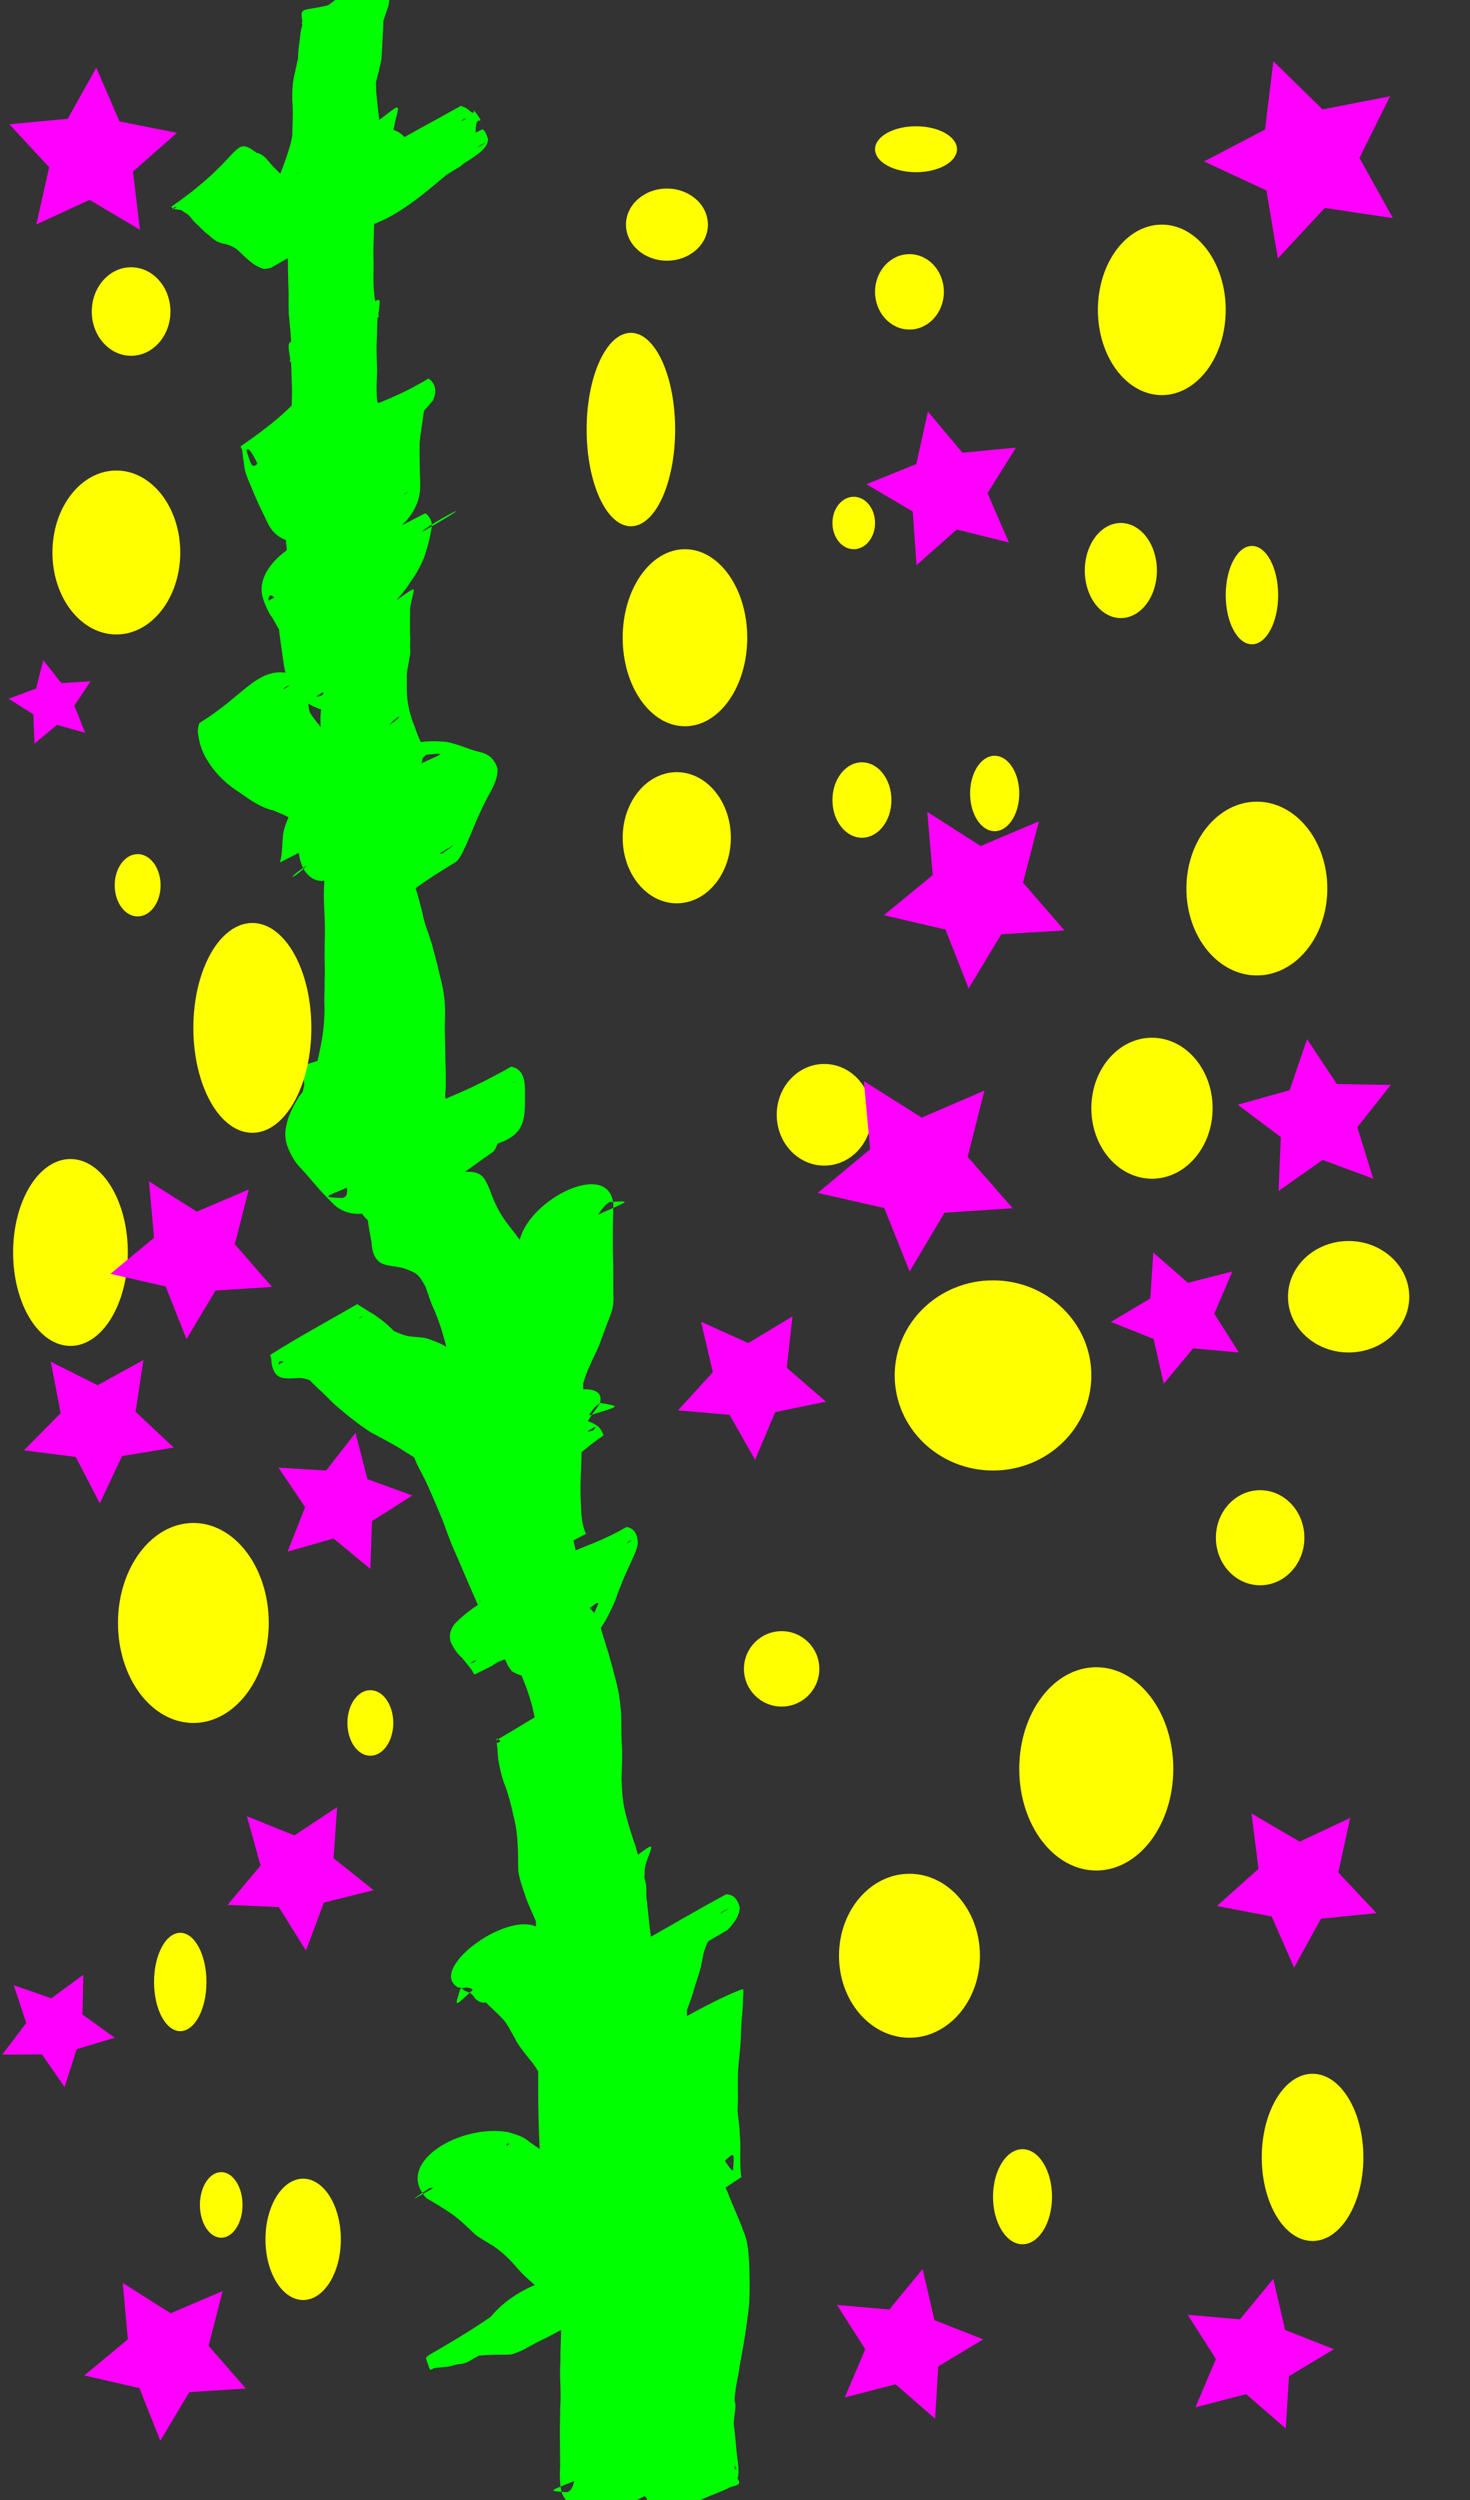 <?xml version="1.0" encoding="UTF-8" standalone="no"?>
<!-- Created with Inkscape (http://www.inkscape.org/) -->

<svg
   xmlns:dc="http://purl.org/dc/elements/1.1/"
   xmlns:cc="http://creativecommons.org/ns#"
   xmlns:rdf="http://www.w3.org/1999/02/22-rdf-syntax-ns#"
   xmlns:svg="http://www.w3.org/2000/svg"
   xmlns="http://www.w3.org/2000/svg"
   xmlns:sodipodi="http://sodipodi.sourceforge.net/DTD/sodipodi-0.dtd"
   xmlns:inkscape="http://www.inkscape.org/namespaces/inkscape"
   width="150"
   height="255"
   viewBox="0 0 150 255"
   id="svg2"
   version="1.1"
   inkscape:version="0.91 r13725"
   sodipodi:docname="tree-baoba.svg">
  <rect x="0" y="0" width="150" height="255" fill="#333333" stroke="none"/>
  <defs
     id="defs4">
    <inkscape:path-effect
       effect="powerstroke"
       id="path-effect4223"
       is_visible="true"
       offset_points="0,0.5"
       sort_points="true"
       interpolator_type="CubicBezierJohan"
       interpolator_beta="0.2"
       start_linecap_type="zerowidth"
       linejoin_type="round"
       miter_limit="4"
       end_linecap_type="zerowidth"
       cusp_linecap_type="round" />
    <inkscape:path-effect
       effect="powerstroke"
       id="path-effect4219"
       is_visible="true"
       offset_points="0,0.5"
       sort_points="true"
       interpolator_type="CubicBezierJohan"
       interpolator_beta="0.2"
       start_linecap_type="zerowidth"
       linejoin_type="round"
       miter_limit="4"
       end_linecap_type="zerowidth"
       cusp_linecap_type="round" />
    <inkscape:path-effect
       effect="powerstroke"
       id="path-effect4215"
       is_visible="true"
       offset_points="0,0.5"
       sort_points="true"
       interpolator_type="CubicBezierJohan"
       interpolator_beta="0.2"
       start_linecap_type="zerowidth"
       linejoin_type="round"
       miter_limit="4"
       end_linecap_type="zerowidth"
       cusp_linecap_type="round" />
    <inkscape:path-effect
       effect="powerstroke"
       id="path-effect4211"
       is_visible="true"
       offset_points="0,0.5"
       sort_points="true"
       interpolator_type="CubicBezierJohan"
       interpolator_beta="0.2"
       start_linecap_type="zerowidth"
       linejoin_type="round"
       miter_limit="4"
       end_linecap_type="zerowidth"
       cusp_linecap_type="round" />
    <inkscape:path-effect
       effect="powerstroke"
       id="path-effect4207"
       is_visible="true"
       offset_points="0,0.5"
       sort_points="true"
       interpolator_type="CubicBezierJohan"
       interpolator_beta="0.2"
       start_linecap_type="zerowidth"
       linejoin_type="round"
       miter_limit="4"
       end_linecap_type="zerowidth"
       cusp_linecap_type="round" />
    <inkscape:path-effect
       effect="powerstroke"
       id="path-effect4203"
       is_visible="true"
       offset_points="0,0.5"
       sort_points="true"
       interpolator_type="CubicBezierJohan"
       interpolator_beta="0.2"
       start_linecap_type="zerowidth"
       linejoin_type="round"
       miter_limit="4"
       end_linecap_type="zerowidth"
       cusp_linecap_type="round" />
    <inkscape:path-effect
       effect="powerstroke"
       id="path-effect4199"
       is_visible="true"
       offset_points="0,0.5"
       sort_points="true"
       interpolator_type="CubicBezierJohan"
       interpolator_beta="0.2"
       start_linecap_type="zerowidth"
       linejoin_type="round"
       miter_limit="4"
       end_linecap_type="zerowidth"
       cusp_linecap_type="round" />
    <inkscape:path-effect
       effect="powerstroke"
       id="path-effect4195"
       is_visible="true"
       offset_points="0,0.5"
       sort_points="true"
       interpolator_type="CubicBezierJohan"
       interpolator_beta="0.2"
       start_linecap_type="zerowidth"
       linejoin_type="round"
       miter_limit="4"
       end_linecap_type="zerowidth"
       cusp_linecap_type="round" />
    <inkscape:path-effect
       effect="powerstroke"
       id="path-effect4191"
       is_visible="true"
       offset_points="0,0.5"
       sort_points="true"
       interpolator_type="CubicBezierJohan"
       interpolator_beta="0.2"
       start_linecap_type="zerowidth"
       linejoin_type="round"
       miter_limit="4"
       end_linecap_type="zerowidth"
       cusp_linecap_type="round" />
    <inkscape:path-effect
       effect="powerstroke"
       id="path-effect4187"
       is_visible="true"
       offset_points="0,0.5"
       sort_points="true"
       interpolator_type="CubicBezierJohan"
       interpolator_beta="0.2"
       start_linecap_type="zerowidth"
       linejoin_type="round"
       miter_limit="4"
       end_linecap_type="zerowidth"
       cusp_linecap_type="round" />
    <inkscape:path-effect
       effect="powerstroke"
       id="path-effect4183"
       is_visible="true"
       offset_points="0,0.5"
       sort_points="true"
       interpolator_type="CubicBezierJohan"
       interpolator_beta="0.2"
       start_linecap_type="zerowidth"
       linejoin_type="round"
       miter_limit="4"
       end_linecap_type="zerowidth"
       cusp_linecap_type="round" />
    <inkscape:path-effect
       effect="powerstroke"
       id="path-effect4164"
       is_visible="true"
       offset_points="0,0.5"
       sort_points="true"
       interpolator_type="CubicBezierJohan"
       interpolator_beta="0.2"
       start_linecap_type="zerowidth"
       linejoin_type="round"
       miter_limit="4"
       end_linecap_type="zerowidth"
       cusp_linecap_type="round" />
    <inkscape:path-effect
       effect="skeletal"
       id="path-effect4160"
       is_visible="true"
       pattern="m 0,802.362 c 0,-2.76 2.24,-5 5,-5 2.76,0 5,2.24 5,5 0,2.76 -2.24,5 -5,5 -2.76,0 -5,-2.24 -5,-5 z"
       copytype="single_stretched"
       prop_scale="1"
       scale_y_rel="false"
       spacing="0"
       normal_offset="0"
       tang_offset="0"
       prop_units="false"
       vertical_pattern="false"
       fuse_tolerance="0" />
    <inkscape:path-effect
       effect="powerstroke"
       id="path-effect4156"
       is_visible="true"
       offset_points="0,0.5"
       sort_points="true"
       interpolator_type="CubicBezierJohan"
       interpolator_beta="0.2"
       start_linecap_type="zerowidth"
       linejoin_type="round"
       miter_limit="4"
       end_linecap_type="zerowidth"
       cusp_linecap_type="round" />
  </defs>
  <sodipodi:namedview
     id="base"
     pagecolor="#ffffff"
     bordercolor="#666666"
     borderopacity="1.0"
     inkscape:pageopacity="0.0"
     inkscape:pageshadow="2"
     inkscape:zoom="2.990248"
     inkscape:cx="71.490132"
     inkscape:cy="160.99435"
     inkscape:document-units="px"
     inkscape:current-layer="layer1"
     showgrid="false"
     units="px"
     inkscape:window-width="1024"
     inkscape:window-height="697"
     inkscape:window-x="-4"
     inkscape:window-y="-4"
     inkscape:window-maximized="1" />
  <g
     inkscape:label="Layer 1"
     inkscape:groupmode="layer"
     id="layer1"
     transform="translate(0,-797.362)">
    <path
       style="fill:#00ff00;fill-opacity:1;stroke:none;stroke-opacity:1"
       id="path4325"
       d="m 62.007,1053.888 c 0.197,-0.9 0.301,-1.813 0.311,-2.734 -0.007,-0.952 -0.133,-1.9 -0.115,-2.852 0.013,-0.929 0.016,-1.859 0.041,-2.788 0.033,-0.942 -0.044,-1.885 -0.026,-2.826 -0.029,-0.831 -0.026,-1.66 -0.023,-2.49 -0.01,-0.747 -0.031,-1.493 -0.042,-2.239 -0.009,-0.674 -0.009,-1.348 -0.01,-2.021 -2.38e-4,-0.334 -1.89e-4,-0.668 -1.64e-4,-1.002 0,0 8.813,-4.491 8.813,-4.491 l 0,0 c 2.5e-5,0.334 7.4e-5,0.668 -1.64e-4,1.002 -7.01e-4,0.677 -0.002,1.355 -0.01,2.032 -0.011,0.761 -0.032,1.521 -0.042,2.282 0.003,0.838 0.006,1.675 -0.023,2.514 0.018,0.951 -0.059,1.902 -0.026,2.853 0.026,0.915 0.028,1.831 0.041,2.745 0.019,0.991 -0.11,1.978 -0.115,2.969 0.009,0.816 0.09,1.629 0.311,2.417 0,0 -9.085,4.629 -9.085,4.629 z"
       inkscape:connector-curvature="0" />
    <path
       style="fill:#00ff00;fill-opacity:1;stroke:none;stroke-opacity:1"
       id="path4327"
       d="m 62.086,1033.742 c -0.245,-0.791 -0.357,-1.606 -0.445,-2.425 -0.069,-0.875 -0.094,-1.755 -0.129,-2.633 0.001,-0.789 0.005,-1.579 -0.011,-2.369 -0.063,-0.731 0.102,-1.472 -0.044,-2.194 -0.089,-0.171 -0.024,-0.131 -0.155,-0.171 3.031,-1.49 6.033,-3.04 9.093,-4.47 0.073,-0.034 -0.026,0.158 -0.036,0.238 -0.026,0.217 -0.032,0.355 -0.045,0.576 -0.031,0.664 -0.029,1.329 -0.03,1.993 2.12e-4,0.673 0.001,1.346 0.002,2.019 -0.048,0.844 -0.055,1.689 -0.082,2.534 -0.011,0.839 0.037,1.677 0.146,2.509 0.105,1.057 0.072,2.116 0.128,3.175 0.06,0.913 0.094,1.831 0.071,2.746 -0.055,0.89 0.002,1.782 0.034,2.672 0.047,0.735 0.016,1.468 0.001,2.202 0.076,0.841 -0.144,1.627 -0.358,2.426 -0.168,0.786 -0.509,1.543 -0.926,2.229 -0.375,0.543 -1.008,0.803 -1.491,1.228 -0.38,0.462 -0.466,1.076 -0.668,1.626 -0.935,3.79 -8.143,7.988 -9.792,4.032 -0.202,-0.65 -0.209,-1.336 -0.223,-2.01 0.051,-0.77 0.028,-1.542 0.017,-2.313 -0.011,-0.687 -0.014,-1.374 -0.016,-2.061 3.52e-4,-0.742 0.038,-1.481 0.03,-2.223 0.076,-0.886 0.05,-1.773 0.019,-2.66 -0.045,-0.788 -0.026,-1.577 0.014,-2.365 -0.027,-0.972 0.063,-1.942 0.059,-2.913 0.012,-0.995 -0.125,-1.977 -0.266,-2.959 -0.155,-0.546 -0.036,-1.129 -0.122,-1.68 -0.009,-0.058 -0.169,-0.378 -0.189,-0.418 -0.16,-0.365 -0.455,-0.673 -0.604,-1.042 -0.071,-0.176 -0.21,-0.759 -0.257,-0.945 -0.187,-1.322 -0.095,-2.668 -0.102,-4.001 0.012,-1.147 -0.112,-2.29 -0.191,-3.433 0.001,-0.969 0.008,-1.94 0.074,-2.907 -0.012,-1.049 -0.04,-2.096 0.088,-3.14 0.086,-0.8 0.102,-1.605 0.11,-2.41 -0.031,-0.77 0.055,-1.536 0.071,-2.305 0.047,-0.955 0.035,-1.91 -0.004,-2.865 -0.077,-0.78 -0.018,-1.548 0.137,-2.312 0.117,-0.73 0.127,-1.47 0.134,-2.207 0.003,-0.676 -9.98e-4,-1.352 -0.003,-2.027 -0.002,-0.833 0.044,-1.668 0.116,-2.498 0.105,-1.179 0.075,-2.358 -5.17e-4,-3.537 -0.055,-0.385 0.009,-0.787 -0.127,-1.159 -0.019,-0.052 -0.045,-0.105 -0.085,-0.142 -0.02,-0.019 -0.107,-0.002 -0.082,-0.015 3.048,-1.554 6.111,-3.077 9.166,-4.616 -0.23,0.683 -0.211,1.431 -0.254,2.145 0.002,1.139 0.106,2.277 0.169,3.415 0.022,1.219 0.047,2.435 0.147,3.651 0.096,1.245 0.34,2.484 0.647,3.694 0.324,1.153 0.657,2.306 1.038,3.441 0.454,1.049 0.716,2.159 0.833,3.292 0.135,1.225 0.08,2.451 0.047,3.679 -0.033,1.396 0.007,2.792 -0.038,4.188 -0.079,1.522 -0.028,3.047 -0.003,4.569 -0.032,1.342 0.044,2.681 0.074,4.022 0.116,1.062 0.054,2.119 0.015,3.182 -0.087,1.374 -0.109,2.755 -0.048,4.131 0.01,0.974 0.164,1.929 0.323,2.887 -0.135,0.315 0.267,0.569 0.217,0.868 -0.036,0.215 -0.163,0.176 -0.184,0.491 0.188,1.167 0.67,2.263 1.111,3.352 0.467,1.001 0.903,2.029 1.434,2.998 0.139,0.253 0.63,0.969 0.801,1.223 0.483,0.813 0.981,1.709 1.803,2.225 0.577,0.42 0.922,0.431 1.357,1.068 0.328,0.615 0.351,1.312 0.372,1.992 0.074,0.267 -0.102,0.647 0.037,0.901 0.048,0.088 0.14,0.144 0.21,0.216 -3.029,1.436 -5.942,3.148 -9.087,4.309 -0.312,0.115 0.068,-0.662 0.103,-0.993 0.363,-3.594 -0.261,-7.184 -0.997,-10.692 -0.536,-2.032 -0.894,-4.095 -1.186,-6.173 -0.262,-1.849 -0.572,-3.682 -0.711,-5.545 -0.109,-1.632 -0.24,-3.26 -0.625,-4.853 -0.258,-1.161 -0.529,-2.312 -0.727,-3.486 -0.189,-1.347 -0.355,-2.693 -0.418,-4.052 -0.197,-1.898 -0.274,-3.805 -0.53,-5.697 -0.197,-1.75 -0.623,-3.46 -0.93,-5.192 -0.324,-1.731 -0.641,-3.459 -1.039,-5.175 -0.546,-1.807 -0.942,-3.496 -1.108,-5.378 -0.067,-1.594 -0.351,-3.159 -0.615,-4.728 -0.05,-0.331 -0.053,-0.527 -0.179,-0.824 -0.026,-0.061 -0.058,-0.122 -0.107,-0.168 -0.022,-0.021 -0.117,-0.004 -0.09,-0.017 9.259,-4.718 10.36,-7.754 8.997,-4.26 -0.645,2.316 -0.531,4.739 -0.412,7.112 0.292,3.72 1.522,7.249 2.682,10.765 0.171,0.531 0.369,1.053 0.512,1.592 0.163,0.615 0.252,1.249 0.406,1.867 0.565,2.264 1.344,4.487 2.207,6.652 0.861,1.915 1.875,3.752 2.835,5.617 0.512,1.426 1.193,2.784 1.7,4.21 0.487,1.152 0.489,2.381 0.563,3.605 0.035,1.191 0.054,2.384 -0.013,3.575 -0.104,1.263 -0.296,2.523 -0.496,3.775 -0.186,1.178 -0.45,2.346 -0.603,3.529 -0.195,0.892 -0.355,1.776 -0.396,2.69 0.183,0.543 0.03,1.132 -0.031,1.688 -0.118,1.223 -0.199,2.447 -0.163,3.676 0.086,0.481 -0.038,1.03 0.151,1.496 0.027,0.066 0.075,0.135 0.141,0.161 0.034,0.014 0.096,-0.037 0.083,-0.072 -0.092,-0.255 -0.247,-0.483 -0.371,-0.724 -2.854,1.756 -5.694,3.535 -8.561,5.268 -0.056,0.034 0.085,-0.101 0.111,-0.161 0.035,-0.079 0.052,-0.165 0.07,-0.249 0.081,-0.378 0.119,-0.774 0.18,-1.155 0.224,-1.536 0.219,-3.09 0.123,-4.635 -0.038,-2.053 -0.517,-4.054 -0.747,-6.085 -0.159,-2.243 -0.345,-4.487 -0.454,-6.734 -0.055,-2.353 -0.397,-4.683 -0.636,-7.021 -0.179,-1.871 -0.294,-3.746 -0.394,-5.622 -0.032,-1.145 -0.168,-2.283 -0.25,-3.424 0.043,-1.225 0.19,-2.482 0.5,-3.671 0.141,-0.541 0.329,-1.069 0.493,-1.603 0.738,-1.917 1.201,-3.913 1.526,-5.936 0.138,-0.857 0.367,-1.824 0.115,-2.683 2.948,-1.484 5.764,-3.268 8.844,-4.453 0.314,-0.121 0.116,0.664 0.131,1 0.023,0.52 -0.101,1.602 -0.136,2.103 -0.048,0.677 -0.063,1.212 -0.089,1.883 -0.033,1.075 -0.207,2.138 -0.274,3.21 -0.033,0.709 -0.027,1.419 -0.024,2.129 0.024,0.705 -0.011,1.408 -0.028,2.112 0.064,0.787 0.208,1.553 0.223,2.345 0.089,0.93 0.047,1.861 0.052,2.793 0.002,0.437 0.03,0.871 0.061,1.306 0.007,0.096 0.099,0.237 0.018,0.289 -8.627,5.54 -6.117,7.467 -9.067,4.963 -0.608,-0.938 -0.943,-2.016 -1.365,-3.044 -0.688,-1.507 -1.171,-3.067 -1.458,-4.697 -0.329,-2.644 -0.765,-5.274 -1.028,-7.926 -0.183,-2.192 -0.481,-4.394 -0.31,-6.595 0.126,-1.417 0.829,-2.665 1.364,-3.955 0.428,-0.922 0.778,-1.894 1.506,-2.625 2.928,-1.653 5.824,-3.366 8.785,-4.96 0.115,-0.062 0.265,-0.011 0.393,0.019 0.641,0.15 0.875,0.719 1.04,1.28 -0.013,0.847 -0.509,1.48 -1.037,2.091 -0.089,0.086 -0.16,0.196 -0.267,0.259 -2.903,1.704 -5.817,3.391 -8.755,5.035 -0.366,0.069 -0.348,0.029 -0.654,0.221 -0.087,0.055 -0.336,0.236 -0.247,0.185 2.753,-1.578 5.494,-3.177 8.241,-4.766 -0.531,0.229 -0.633,0.762 -0.839,1.246 -0.207,0.58 -0.269,1.197 -0.404,1.797 -0.209,0.836 -0.526,1.638 -0.749,2.472 -0.247,0.923 -0.651,1.789 -0.946,2.696 -0.267,0.717 -0.464,1.463 -0.744,2.174 -1.454,3.571 -5.898,6.69 -9.743,5.963 -0.777,-0.324 -1.217,-1.074 -1.583,-1.792 -0.396,-0.846 -0.991,-1.56 -1.388,-2.401 -0.354,-0.681 -0.967,-1.122 -1.51,-1.635 -0.427,-0.523 -0.893,-1.011 -1.323,-1.532 -0.517,-0.456 -0.926,-1.023 -1.49,-1.422 -0.624,-0.413 -1.273,-0.821 -2.006,-1.001 -0.712,0.225 -0.978,0.221 -1.565,-0.287 -0.366,-0.634 -0.622,-0.562 -1.161,-0.867 -0.082,-0.065 -0.154,-0.146 -0.246,-0.196 -0.116,-0.063 -0.284,-0.035 -0.399,-0.108 -3.045,-1.931 5.569,-8.189 8.488,-5.903 0.658,0.079 1.096,0.42 1.526,0.906 0.45,0.604 0.954,1.153 1.553,1.61 0.517,0.451 1.031,0.896 1.464,1.429 0.459,0.717 0.843,1.477 1.277,2.208 0.431,0.735 0.898,1.447 1.382,2.148 0.61,0.876 1.154,1.784 1.67,2.718 0.618,1.053 0.711,2.291 0.975,3.459 0.357,1.383 0.954,2.685 1.342,4.059 0.177,0.905 0.233,1.815 0.192,2.734 -0.051,0.961 -0.189,1.897 -0.495,2.809 -1.727,3.537 -6.216,5.682 -10.114,5.649 -1.234,-0.169 -2.465,-0.24 -3.711,-0.248 -1.412,0.108 -2.795,-0.276 -4.037,-0.927 -0.756,-0.534 -1.452,-1.127 -2.279,-1.555 -0.623,-0.42 -1.341,-0.707 -2.095,-0.57 -2.873,1.916 -2.505,1.66 8.18,-4.517 0.091,-0.053 -0.32,-0.057 -0.312,0.048 0.011,0.138 0.182,0.237 0.266,0.306 0.846,0.398 1.524,1.09 2.222,1.699 0.835,0.69 1.684,1.363 2.6,1.943 0.804,0.311 1.407,0.895 2.023,1.472 0.718,0.856 1.624,1.507 2.443,2.255 0.643,0.481 1.202,1.06 1.767,1.627 0.609,0.595 1.038,1.269 1.324,2.066 0.136,0.566 0.355,1.348 0.002,1.89 -0.073,0.113 -0.185,0.195 -0.278,0.292 -8.186,5.864 -5.968,4.246 -10.659,5.365 -0.701,0.151 -1.419,0.174 -2.133,0.189 -0.102,0.029 -0.21,0.042 -0.305,0.089 -0.187,0.091 -0.658,0.506 -0.477,0.404 19.242,-10.912 9.918,-6.33 7.674,-4.357 -0.405,0.603 -0.882,1.158 -1.393,1.673 -3.002,2.185 -0.81,0.606 -9.04,5.28 -0.401,0.228 -0.964,0.183 -1.398,0.329 -0.659,0.221 -1.361,0.18 -2.036,0.299 -0.494,0.284 -0.348,0.277 -0.798,-0.953 -0.067,-0.182 0.404,-0.448 0.455,-0.477 8.785,-5.073 5.564,-4.093 9.159,-5.154 0.521,-0.2 1.081,-0.132 1.618,-0.211 0.271,-0.04 0.533,-0.126 0.801,-0.183 0.813,-0.139 1.644,-0.163 2.468,-0.192 0.73,-0.033 1.389,0.094 2.053,-0.261 0.758,-0.433 1.517,-0.867 2.297,-1.26 3.002,-1.393 7.287,-4.099 -7.276,4.236 -0.756,0.433 0.689,-0.426 0.825,-0.534 0.465,-0.525 0.748,-1.074 0.909,-1.755 0.449,-1.828 0.156,-3.424 -0.194,-5.227 -0.52,-2.245 -0.978,-4.497 -1.226,-6.789 -0.661,-6.128 -0.398,-12.306 -0.4,-18.457 -0.123,-6.286 -0.344,-12.617 -1.434,-18.825 -0.42,-2.393 -0.673,-3.087 -1.299,-5.256 -0.335,-0.905 -0.515,-1.54 -0.973,-2.345 -0.199,-0.349 -0.504,-0.67 -0.556,-0.577 -0.073,0.133 -0.082,0.519 0.054,0.452 3.037,-1.501 5.942,-3.256 8.913,-4.884 -0.136,0.715 -0.154,1.462 -0.132,2.19 0.095,0.839 0.319,1.655 0.55,2.465 0.375,0.928 0.58,1.912 0.762,2.893 0.295,0.977 0.422,1.984 0.557,2.993 0.091,0.968 -0.002,1.955 0.135,2.918 -0.012,0.611 0.214,1.158 0.373,1.731 0.097,0.35 0.163,0.708 0.259,1.059 0.322,1.097 0.847,2.111 1.295,3.16 0.524,1.053 1.026,2.15 1.292,3.299 0.273,1.006 0.627,1.99 0.961,2.978 0.375,1.025 0.769,2.042 1.151,3.065 0.081,0.173 0.121,0.372 0.244,0.518 0.554,0.662 0.299,-0.666 0.182,-0.609 -2.846,1.379 -5.329,3.443 -8.193,4.784 -0.319,0.149 0.166,-0.688 0.195,-1.039 0.035,-0.423 -0.003,-0.849 -0.004,-1.273 -0.15,-1.195 -0.367,-2.393 -0.745,-3.54 -0.231,-0.701 -0.563,-1.379 -0.851,-2.059 -0.417,-0.805 -0.459,-1.671 -0.566,-2.544 -0.141,-1.018 -0.382,-2.022 -0.716,-2.993 -0.282,-1.168 -0.592,-2.332 -0.959,-3.476 -0.346,-1.167 -0.434,-2.377 -0.487,-3.586 -0.083,-0.988 -0.129,-1.975 -0.106,-2.966 0.086,-1.195 0.086,-2.392 0.102,-3.589 -0.023,-1.376 -0.164,-2.739 -0.412,-4.091 -0.272,-1.511 -0.775,-2.958 -1.374,-4.367 -0.385,-0.662 -0.725,-1.391 -1.532,-1.55 -0.657,-0.038 -1.205,0.52 -1.753,0.824 2.676,-1.539 5.352,-3.078 8.028,-4.618 -0.182,0.111 -0.309,0.153 -0.423,0.33 -0.028,0.044 -0.006,0.122 -0.052,0.147 -2.974,1.635 -5.913,3.342 -8.971,4.814 -0.138,0.067 -0.196,-0.236 -0.295,-0.354 -0.321,-0.457 -0.688,-0.874 -1.032,-1.314 -0.537,-0.45 -0.89,-1.019 -1.171,-1.651 -0.19,-0.693 0.013,-1.313 0.445,-1.858 2.64,-2.637 4.963,-3.128 9.324,-5.564 0.118,-0.066 0.267,-0.045 0.394,-0.091 1.134,-0.409 -0.486,0.044 0.689,-0.264 0.691,-0.346 1.449,-0.466 2.21,-0.531 0.691,-0.042 1.385,-0.034 2.077,-0.031 0.316,-0.022 0.662,0.089 0.947,-0.106 0.077,-0.053 0.119,-0.145 0.188,-0.208 0.061,-0.056 0.273,-0.189 0.201,-0.148 -2.798,1.605 -5.586,3.227 -8.379,4.841 0.542,-0.166 0.615,-0.721 0.652,-1.214 0.809,-4.115 4.392,-3.692 9.184,-6.52 0.901,0.097 1.186,0.936 1.167,1.727 -0.16,0.823 -0.581,1.563 -0.912,2.328 -0.416,0.877 -0.771,1.779 -1.125,2.681 -0.23,0.742 -0.551,1.445 -0.908,2.134 -1.612,3.37 -6.53,8.001 -9.893,5.84 -0.098,-0.129 -0.206,-0.251 -0.295,-0.386 -0.264,-0.399 -0.237,-0.488 -0.474,-0.943 -0.315,-0.604 -0.705,-1.169 -1.031,-1.768 -0.977,-1.789 -1.345,-3.842 -1.909,-5.787 -0.531,-1.984 -1.184,-3.938 -1.63,-5.943 -0.234,-0.99 -0.395,-1.992 -0.465,-3.006 -0.043,-0.659 -0.014,-1.319 -0.038,-1.978 -0.084,-0.638 -0.401,-1.183 -0.735,-1.717 -0.009,-0.055 -0.406,-0.449 -0.487,-0.25 -0.043,0.105 -0.093,0.392 0.007,0.339 11.986,-6.331 11.501,-6.115 8.334,-4.769 -0.374,0.588 -0.251,1.097 0.031,1.674 0.651,1.731 1.631,3.27 2.612,4.825 0.967,1.342 1.931,2.684 2.732,4.134 0.25,0.385 0.301,0.856 0.557,1.235 0.035,0.051 0.071,0.115 0.131,0.133 0.031,0.009 0.088,-0.092 0.059,-0.078 -3.038,1.555 -6.062,3.136 -9.094,4.703 0.045,-0.043 0.107,-0.074 0.134,-0.131 0.349,-0.742 0.364,-2.434 0.39,-3.251 0.086,-1.573 -0.018,-3.145 -0.082,-4.716 -0.024,-1.315 0.184,-2.627 0.317,-3.934 0.07,-0.4 0.147,-0.812 0.307,-1.189 0.104,-0.247 0.265,-0.461 0.356,-0.715 -2.567,-3.172 10.518,-7.588 9.221,-3.779 -0.065,0.19 -0.618,0.859 -0.756,1.078 -0.823,1.221 -1.485,2.535 -2.037,3.897 -0.44,1.209 -0.531,2.49 -0.542,3.764 -0.032,0.768 0.109,1.522 0.145,2.287 0.21,1.323 0.435,2.643 0.74,3.948 0.387,1.369 0.645,2.747 0.798,4.16 0.124,0.575 0.091,1.187 0.221,1.761 0.059,0.26 0.13,0.313 0.279,0.504 -2.992,1.612 -5.984,3.223 -8.977,4.835 -0.543,-1.718 -1.309,-3.365 -1.995,-5.033 -0.89,-1.963 -1.722,-3.95 -2.578,-5.928 -0.148,-0.341 -0.307,-0.677 -0.445,-1.022 -0.308,-0.77 -0.567,-1.559 -0.874,-2.329 -0.461,-1.159 -0.966,-2.302 -1.465,-3.445 -0.574,-1.334 -1.471,-2.555 -1.729,-4.002 0.014,-0.208 0.017,-0.417 0.041,-0.624 0.052,-0.452 0.124,-0.735 0.258,-1.167 0.127,-0.408 0.294,-0.748 0.304,-1.177 5.068,-2.674 7.107,-7.511 9.308,-4.299 0.392,0.573 0.723,1.131 1.222,1.623 0.955,1.007 2.057,1.843 3.24,2.561 1.121,0.652 2.315,1.179 3.587,1.445 0.266,-0.022 0.466,0.021 0.662,-0.196 0.069,-0.076 0.22,-0.329 0.131,-0.278 -2.805,1.661 -5.609,3.322 -8.414,4.983 0.145,0.083 0.092,0.024 0.16,0.176 -0.753,-0.13 -1.406,-1.018 -1.896,-1.544 -0.584,-0.729 -1.317,-1.327 -1.865,-2.086 -0.254,-0.352 -0.472,-0.728 -0.71,-1.092 -0.479,-0.909 -1.01,-1.893 -0.879,-2.947 1.482,-3.4 0.251,-0.751 8.96,-5.317 0.117,-0.061 0.249,0.103 0.346,0.193 0.347,0.321 0.481,0.764 0.607,1.199 0.186,0.739 0.139,1.504 0.222,2.254 0.057,0.788 0.295,1.522 0.81,2.126 0.075,0.097 0.242,0.345 0.372,0.412 0.049,0.025 0.119,0.048 0.164,0.017 0.052,-0.036 0.122,-0.205 0.066,-0.176 -9.029,4.705 -10.886,2.105 -8.622,5.037 0.099,-0.267 -0.565,-0.831 -0.767,-0.996 -0.529,-0.378 -0.973,-0.81 -1.36,-1.337 -0.451,-0.404 -0.81,-0.881 -1.201,-1.337 -0.047,-0.013 -0.101,-0.066 -0.141,-0.038 -0.12,0.083 -0.1,0.508 0.026,0.436 2.896,-1.767 5.793,-3.533 8.689,-5.3 -0.13,-0.184 -0.104,-0.101 -0.131,-0.226 0.413,0.374 0.685,0.794 0.87,1.326 0.207,0.698 0.173,1.421 0.165,2.139 0.024,0.78 5.4e-4,1.559 -0.011,2.338 -0.022,0.806 -0.01,1.593 0.118,2.39 0.114,0.195 0.092,0.435 0.179,0.637 0.028,0.065 0.067,0.167 0.138,0.163 0.06,-0.003 0.109,-0.201 0.055,-0.173 -8.917,4.663 -10.215,7.949 -8.854,4.625 0.3,-0.704 0.194,-1.451 0.087,-2.183 -0.154,-0.839 -0.373,-1.672 -0.418,-2.527 0.444,-3.591 8.194,-5.21 9.004,-5.646 0.168,-0.09 0.357,0.168 0.548,0.17 0.069,6.9e-4 0.131,-0.046 0.197,-0.069 1.844,-2.953 0.334,-0.469 -8.393,4.676 -0.051,0.03 0.111,0.066 0.169,0.053 0.05,-0.01 0.083,-0.064 0.104,-0.111 0.044,-0.099 0.062,-0.415 0.07,-0.502 -0.148,-1.005 -0.195,-2.014 -0.206,-3.029 0.025,-1.352 0.021,-2.701 -0.052,-4.051 -0.027,-0.142 -0.054,-0.575 -0.229,-0.705 -0.206,-0.152 -0.644,0.919 0.018,0.592 7.503,-3.7 10.645,-7.238 8.065,-4.4 -0.665,0.991 -0.955,2.152 -1.189,3.305 -0.02,0.449 -0.292,1.895 0.074,2.191 0.172,-3.569 0.059,-0.107 -9.067,4.38 -0.047,0.023 0.029,-0.113 0.074,-0.139 2.958,-1.69 5.866,-3.481 8.917,-4.998 0.154,-0.076 0.207,0.274 0.311,0.41 0.069,0.091 0.139,0.182 0.208,0.272 0.471,0.559 1.196,0.91 1.929,0.84 0.093,-0.049 0.199,-0.079 0.28,-0.146 0.08,-0.066 0.282,-0.296 0.191,-0.246 -2.801,1.563 -5.564,3.193 -8.342,4.796 -0.065,0.037 0.143,-0.051 0.201,-0.097 0.212,-0.168 0.223,-0.302 0.327,-0.554 0.265,-0.827 0.086,-1.617 -0.173,-2.415 -0.471,-0.913 -0.711,-1.874 -0.825,-2.888 -0.073,-1.548 0.041,-3.094 0.044,-4.642 0.01,-0.258 -0.083,-2.489 -0.716,-2.255 -0.067,0.025 -0.085,0.114 -0.127,0.171 -0.099,0.351 -0.017,0.202 -0.228,0.457 2.767,-1.586 5.536,-3.168 8.3,-4.758 0.086,-0.05 -0.182,0.084 -0.266,0.136 -0.298,0.185 -0.248,0.174 -0.452,0.458 -0.271,0.577 -0.402,1.244 -0.335,1.88 -0.025,0.681 0.385,1.127 0.776,1.634 0.075,0.11 0.154,0.217 0.224,0.331 0.166,0.273 0.357,0.741 0.364,0.47 0.005,-0.192 0.009,-0.646 -0.161,-0.554 -8.765,4.715 -8.422,8.655 -8.628,4.819 -0.307,-1.182 -0.993,-2.213 -1.555,-3.285 -0.367,-0.796 -0.872,-1.51 -1.302,-2.271 -0.532,-0.727 -0.822,-1.594 -1.288,-2.363 -0.781,-0.97 -1.461,-1.989 -2.061,-3.077 -0.481,-0.715 -0.699,-1.633 -1.335,-2.233 -0.066,-0.035 -0.125,-0.093 -0.198,-0.103 -0.134,-0.019 -0.261,0.074 -0.393,0.1 -0.277,0.056 -0.56,0.073 -0.84,0.096 -0.909,0.003 -1.718,-0.642 -2.328,-1.263 -0.491,-0.634 -0.861,-1.368 -0.586,-2.162 11.204,-7.47 5.374,-5.2 9.535,-4.984 0.436,0.023 0.85,0.01 1.282,-0.049 0.143,-0.045 0.291,-0.074 0.428,-0.135 0.136,-0.06 0.256,-0.152 0.386,-0.224 0.123,-0.067 0.495,-0.262 0.373,-0.193 -2.617,1.495 -10.473,5.973 -7.863,4.464 2.915,-1.686 5.832,-3.369 8.749,-5.053 -2.755,1.591 -5.505,3.189 -8.264,4.772 -0.077,0.044 0.139,-0.111 0.216,-0.155 2.925,-1.69 5.856,-3.371 8.789,-5.046 2.787,-1.591 -5.565,3.197 -8.348,4.794 -0.099,0.057 0.196,-0.115 0.294,-0.172 2.922,-1.69 5.845,-3.379 8.767,-5.068 -2.715,1.566 -5.431,3.129 -8.145,4.697 -0.115,0.066 0.233,-0.125 0.347,-0.192 0.422,-0.247 0.793,-0.509 1.119,-0.873 0.375,-0.504 0.429,-1.121 0.466,-1.727 -0.009,-0.624 0.072,-1.263 -0.025,-1.882 -0.132,-0.753 -0.309,-0.427 -0.451,0.048 2.786,-1.587 5.574,-3.17 8.357,-4.762 0.087,-0.05 -0.186,0.077 -0.269,0.134 -0.381,0.264 -0.635,0.659 -0.853,1.055 -0.411,0.637 -0.525,1.382 -0.594,2.122 -0.046,0.675 -0.039,1.352 -0.036,2.028 0.054,0.674 -0.11,1.339 -0.515,1.88 -6.476,4.487 -6.079,5.105 -10.544,4.998 -0.514,-0.046 -1.056,0.084 -1.558,-0.076 -0.235,-0.075 -0.449,-0.204 -0.675,-0.302 -0.593,-0.337 -1.019,-0.878 -1.534,-1.308 -0.498,-0.406 -0.886,-0.903 -1.285,-1.403 -0.546,-0.627 -1.067,-1.274 -1.562,-1.943 -0.465,-0.628 -0.89,-1.281 -1.358,-1.904 -0.423,-0.518 -0.775,-1.025 -0.977,-1.669 -0.139,-0.725 -0.131,-1.432 -0.017,-2.156 0.028,-0.611 0.463,-1.429 0.078,-1.984 -3.396,-0.927 -0.374,-0.078 9.078,-4.595 0.04,-0.019 -0.054,0.129 -0.115,0.509 -0.047,0.296 -0.039,0.379 -0.045,0.672 -6.96e-4,0.993 0.621,1.783 1.006,2.655 0.506,1.177 0.988,2.367 1.583,3.504 0.443,1.18 1.017,2.304 1.423,3.497 0.208,0.745 0.402,1.522 0.261,2.293 -1.575,3.347 -6.679,7.217 -9.798,4.827 -0.282,-0.216 -0.689,-0.656 -0.929,-0.904 -0.945,-0.938 -1.754,-2.004 -2.662,-2.973 -0.639,-0.631 -1.064,-1.408 -1.385,-2.237 -0.311,-0.818 -0.285,-1.623 -0.057,-2.455 0.219,-0.946 0.715,-1.782 1.189,-2.617 0.464,-0.635 1.057,-1.138 1.459,-1.818 0.335,-0.62 0.366,-1.326 0.495,-2.004 0.206,-0.871 0.383,-1.754 0.514,-2.639 0.116,-0.9 0.174,-1.805 0.165,-2.712 -0.045,-0.881 0.027,-1.76 0.008,-2.642 0.07,-0.959 -0.012,-1.918 0.003,-2.877 0.003,-1.008 0.054,-2.015 0.027,-3.023 -0.036,-0.8 -0.075,-1.601 -0.095,-2.402 -0.025,-0.802 0.027,-1.604 0.077,-2.404 -0.049,-0.359 0.145,-1.627 -0.171,-1.867 -0.029,-0.022 -0.073,0.013 -0.109,0.019 11.771,-5.892 8.926,-7.444 8.956,-2.565 -0.015,0.889 -0.047,1.774 -0.019,2.664 -0.026,0.83 0.21,1.626 0.399,2.424 0.434,0.975 0.631,2.023 0.915,3.046 0.189,1.143 0.681,2.196 0.996,3.3 0.236,0.938 0.525,1.863 0.713,2.812 0.247,0.942 0.475,1.891 0.557,2.863 0.104,1.066 0.003,2.138 0.022,3.207 0.038,0.987 0.042,1.976 0.06,2.963 0.05,0.811 0.042,1.621 0.036,2.432 0.061,0.467 -0.214,1.156 0.071,1.581 0.033,0.049 0.108,0.047 0.159,0.078 -0.119,0.382 -0.1,0.742 -0.081,1.142 0.079,0.971 0.053,1.948 0.127,2.919 0.162,1.02 0.209,2.054 0.283,3.083 0.063,0.892 0.257,1.754 0.488,2.615 0.142,0.421 0.059,1.164 0.619,1.244 0.565,-0.032 1.086,0.156 1.636,0.248 0.677,0.213 1.308,0.507 1.877,0.933 0.571,0.482 0.944,1.145 1.347,1.765 0.433,0.725 0.493,1.556 0.53,2.38 0.052,1.353 0.347,2.683 0.484,4.028 0.102,0.999 0.164,2.003 0.265,3.002 0.238,2.547 0.674,5.06 1.202,7.561 0.098,0.375 0.411,1.9 -0.071,2.177 -2.928,1.687 -5.911,3.279 -8.866,4.918 -0.774,-0.169 -1.449,-0.568 -2.113,-0.983 -0.917,-0.542 -1.826,-1.097 -2.723,-1.677 -0.946,-0.563 -1.925,-1.059 -2.89,-1.588 -1.116,-0.706 -2.146,-1.533 -3.153,-2.385 -0.727,-0.56 -1.312,-1.278 -1.997,-1.879 -0.482,-0.414 -0.901,-0.9 -1.378,-1.32 -0.456,-0.42 -0.969,-0.788 -1.513,-1.09 -0.237,-0.141 -1.048,-0.806 -1.299,-0.48 -0.052,0.067 -0.045,0.164 -0.067,0.245 2.853,-1.629 5.717,-3.24 8.559,-4.888 0.065,-0.037 -0.16,0.004 -0.218,0.051 -0.167,0.136 -0.237,0.469 -0.069,0.614 0.204,-0.188 1.075,-0.189 1.307,-0.154 0.166,0.025 0.32,0.1 0.48,0.149 0.157,0.042 0.32,0.065 0.472,0.125 0.278,0.11 0.738,0.409 0.996,0.55 0.436,0.239 0.875,0.415 1.345,0.567 0.72,0.218 1.477,0.141 2.204,0.301 0.797,0.268 1.587,0.547 2.28,1.031 0.554,0.454 1.092,0.907 1.794,1.095 0.875,0.26 1.695,0.664 2.575,0.908 0.712,0.113 1.521,0.35 2.222,0.1 2.399,-2.558 0.398,-0.383 -8.216,4.578 -0.059,0.034 0.138,-0.022 0.197,-0.056 0.178,-0.101 0.216,-0.236 0.24,-0.418 0.011,-0.251 -0.131,-0.468 -0.179,-0.709 -0.013,-0.063 -0.098,-0.593 0.011,-0.659 2.915,-1.743 5.914,-3.341 8.872,-5.011 0.082,0.04 0.156,0.128 0.247,0.12 0.062,-0.005 0.165,-0.18 0.11,-0.15 -2.804,1.545 -5.587,3.129 -8.375,4.704 -0.106,0.06 0.232,-0.083 0.329,-0.157 0.195,-0.15 0.729,-0.81 0.838,-0.939 1.394,-1.703 2.336,-3.661 3.145,-5.69 0.447,-1.222 0.882,-2.447 1.096,-3.733 0.182,-0.954 0.451,-1.859 0.89,-2.726 0.434,-0.825 1.045,-1.539 1.47,-2.368 1.138,-4.271 9.215,-8.169 9.543,-3.525 -0.018,0.81 -0.039,1.619 -0.05,2.428 0.009,0.833 -0.013,1.664 0.006,2.497 0.021,0.713 0.033,1.426 0.039,2.14 0.005,0.669 0.004,1.338 0.004,2.007 0.057,0.74 -0.007,1.337 -0.245,2.038 -0.324,0.859 -0.66,1.713 -0.973,2.576 -0.302,0.954 -0.806,1.815 -1.19,2.734 -0.602,1.234 -0.845,2.591 -1.278,3.882 -0.294,0.936 -0.607,1.864 -1.079,2.726 -0.399,0.926 -0.926,1.751 -1.572,2.521 -0.516,0.5 -0.969,1.025 -1.209,1.707 -0.071,0.217 -0.104,0.4 -0.001,0.603 0,0 -9.112,4.506 -9.112,4.506 l 0,0 c 0.13,-0.266 0.198,-0.535 0.198,-0.835 0.155,-0.908 0.518,-1.681 1.234,-2.291 0.711,-0.608 1.219,-1.349 1.615,-2.196 0.396,-0.932 1.025,-1.765 1.336,-2.743 0.511,-1.254 0.921,-2.536 1.234,-3.855 0.281,-0.915 0.551,-1.817 1.02,-2.659 0.306,-0.817 0.616,-1.628 0.86,-2.465 0.164,-0.589 0.427,-1.133 0.348,-1.758 5.2e-5,-0.671 -1.28e-4,-1.341 0.004,-2.012 0.006,-0.727 0.018,-1.454 0.04,-2.181 0.021,-0.839 0.003,-1.676 0.021,-2.514 -0.004,-0.747 0.003,-1.502 -0.094,-2.242 -0.049,-0.364 -0.006,-0.092 -0.062,-0.365 -0.018,-0.089 0.041,0.284 0.122,0.243 9.415,-4.886 11.968,-5.014 8.386,-4.774 -0.813,0.534 -1.207,1.479 -1.833,2.203 -0.414,0.833 -0.786,1.669 -0.984,2.585 -0.581,1.363 -0.815,2.876 -1.65,4.138 -0.958,1.825 -1.827,3.698 -2.632,5.595 -0.073,0.174 -0.146,0.348 -0.219,0.522 -0.064,0.126 -0.137,0.247 -0.193,0.377 -0.054,0.126 -0.019,0.317 -0.136,0.388 -2.912,1.75 -5.912,3.35 -8.868,5.025 -0.107,-0.012 -0.215,-0.055 -0.321,-0.036 -0.054,0.01 -0.078,0.076 -0.118,0.115 2.856,-1.645 5.745,-3.232 8.567,-4.934 0.12,-0.072 -0.264,-0.168 -0.4,-0.132 -0.141,0.037 -0.081,0.259 -0.062,0.323 0.035,0.118 0.094,0.228 0.14,0.342 0.771,4.006 -5.352,7.003 -9.103,6.406 -0.764,-0.14 -1.539,-0.231 -2.259,-0.543 -0.886,-0.339 -1.786,-0.627 -2.706,-0.862 -0.698,-0.31 -1.259,-0.808 -1.873,-1.254 -0.655,-0.32 -1.314,-0.653 -2.053,-0.719 -0.799,-0.047 -1.574,-0.16 -2.29,-0.549 -0.854,-0.448 -1.657,-1.002 -2.656,-1.05 -0.653,0.024 -1.61,0.185 -2.184,-0.207 -0.119,-0.081 -0.2,-0.207 -0.299,-0.31 -0.3,-0.501 -0.345,-0.898 -0.386,-1.469 -0.01,-0.135 -0.156,-0.332 -0.042,-0.404 2.874,-1.816 5.874,-3.424 8.811,-5.136 0.576,0.317 1.103,0.716 1.683,1.029 0.559,0.395 1.123,0.781 1.613,1.263 0.449,0.468 0.978,0.848 1.363,1.375 0.554,0.667 1.018,1.411 1.655,2.007 0.913,0.879 1.881,1.67 3.075,2.142 1.004,0.483 1.944,1.082 2.864,1.71 0.945,0.592 1.981,0.944 2.972,1.444 0.546,0.259 1.186,0.609 1.768,0.258 -2.772,1.584 -5.572,3.121 -8.317,4.752 -0.181,0.107 0.446,0.014 0.622,-0.101 0.478,-0.312 0.535,-0.973 0.64,-1.468 0.211,-2.647 0.218,-5.302 -0.332,-7.916 -0.483,-2.164 -0.99,-4.328 -1.937,-6.344 -0.263,-0.632 -0.452,-1.28 -0.686,-1.919 -0.286,-0.511 -0.564,-1.063 -1.06,-1.401 -0.537,-0.268 -1.087,-0.51 -1.684,-0.609 -0.661,-0.128 -1.365,-0.124 -1.947,-0.502 -0.668,-0.59 -0.747,-1.176 -0.822,-2.029 -0.163,-0.941 -0.368,-1.875 -0.439,-2.83 -0.018,-1.019 -0.122,-2.028 -0.257,-3.037 -0.11,-0.921 -0.097,-1.857 -0.297,-2.764 -0.112,-0.37 -0.292,-0.712 -0.384,-1.08 0.374,-0.611 0.253,-1.2 0.229,-1.893 -0.006,-0.824 -0.013,-1.647 0.039,-2.472 0.02,-1.008 0.029,-2.017 0.067,-3.025 0.014,-1.024 -0.071,-2.044 -0.111,-3.067 -0.086,-0.943 -0.177,-1.883 -0.446,-2.796 -0.199,-0.937 -0.587,-1.808 -0.725,-2.755 -0.249,-1.126 -0.435,-2.276 -0.855,-3.354 -0.277,-1.012 -0.636,-1.971 -1.097,-2.915 -0.323,-0.865 -0.415,-1.771 -0.532,-2.682 0.027,-0.884 -0.002,-1.762 -0.019,-2.645 0.031,-5.117 -2.955,-0.368 8.956,-6.561 -0.465,0.393 -0.226,1.585 -0.28,2.133 0.051,0.774 0.102,1.55 0.077,2.326 -0.02,0.833 -0.059,1.666 -0.095,2.498 -0.026,0.999 0.023,1.996 0.028,2.995 0.016,0.957 -0.066,1.914 0.007,2.871 -0.016,0.886 0.062,1.769 2.48e-4,2.655 -0.035,0.943 -0.007,1.891 -0.129,2.828 -0.115,0.878 -0.308,1.739 -0.338,2.624 -0.167,0.751 -0.229,1.517 -0.461,2.253 -0.31,0.786 -0.695,1.479 -1.379,2.004 -0.634,0.635 -1.11,1.418 -1.405,2.266 -0.149,0.741 -0.308,1.132 -0.083,1.908 0.206,0.738 0.521,1.454 0.934,2.099 0.723,1.038 1.502,2.045 2.5,2.836 0.387,0.23 0.874,0.555 1.364,0.407 0.089,-0.027 0.302,-0.219 0.221,-0.173 -8.51,4.857 -11.568,4.654 -8.099,4.831 0.797,-0.149 0.451,-1.063 0.44,-1.651 -0.167,-1.211 -0.527,-2.358 -1.126,-3.43 -0.509,-1.165 -1.133,-2.28 -1.668,-3.434 -0.529,-0.913 -1.125,-1.794 -1.433,-2.816 -0.029,-0.132 -0.057,-0.265 -0.086,-0.397 -0.013,-0.103 -0.019,-0.207 -0.038,-0.308 -0.048,-0.248 -0.129,-0.345 -0.118,-0.351 11.783,-6.239 12.107,-6.432 9.064,-4.646 -0.324,0.688 -0.083,1.433 -0.188,2.161 -0.086,0.594 -0.332,1.167 -0.143,1.761 0.132,0.541 0.45,0.969 0.734,1.441 0.408,0.655 0.821,1.305 1.285,1.921 0.452,0.658 0.981,1.265 1.564,1.81 0.432,0.422 0.859,0.849 1.28,1.282 0.407,0.383 0.813,0.792 1.339,1.006 0.622,0.204 1.284,0.126 1.93,0.121 0.451,-0.031 0.939,-0.059 1.362,-0.237 0.089,-0.037 0.338,-0.183 0.255,-0.135 -2.762,1.598 -5.527,3.19 -8.291,4.784 0.707,-0.121 0.798,-0.361 0.997,-1.012 -10e-7,-0.708 -0.002,-1.418 0.041,-2.125 0.064,-0.834 0.182,-1.661 0.42,-2.465 2.078,-4.334 1.138,-1.881 9.643,-6.681 0.814,0.155 1.205,0.729 1.344,1.516 0.092,0.683 0.044,1.375 0.059,2.063 -0.009,0.741 -0.02,1.495 -0.272,2.202 -0.151,0.333 -0.173,0.433 -0.399,0.727 -2.294,2.984 -10.099,0.813 -9.647,5.842 21.587,-12.513 -0.515,0.309 -0.808,0.469 -2.808,1.534 5.542,-3.202 8.311,-4.805 0.08,-0.046 -0.163,0.089 -0.244,0.134 -2.912,1.697 -5.824,3.393 -8.737,5.09 2.734,-1.584 5.465,-3.174 8.203,-4.753 0.102,-0.059 -0.195,0.133 -0.297,0.192 -3.139,1.8 -6.25,4.834 -10.048,5.254 -0.577,0.038 -1.222,0.007 -1.768,0.228 -0.103,0.042 -0.385,0.223 -0.289,0.167 2.789,-1.622 5.578,-3.244 8.367,-4.865 -0.774,-0.135 -0.759,0.179 -0.374,0.765 0.547,0.558 1.185,0.657 1.937,0.507 0.783,-0.036 1.456,0.038 1.947,0.732 0.486,0.803 0.718,1.722 1.124,2.565 0.494,1.101 1.23,2.042 1.978,2.982 0.559,0.754 1.143,1.5 1.649,2.286 0.379,0.815 0.712,1.641 1.008,2.49 0.456,1.169 1.162,2.198 1.857,3.236 2.203,3.067 0.698,0.743 -8.217,6.041 -0.152,0.09 -0.428,-1.448 -0.608,-1.354 -0.495,-0.639 -1.017,-1.238 -1.118,-2.08 -0.071,-0.791 0.024,-1.588 0.181,-2.364 0.033,-0.132 0.161,-0.666 0.218,-0.794 0.046,-0.104 0.088,-0.228 0.186,-0.287 2.906,-1.738 5.843,-3.425 8.796,-5.083 0.091,-0.051 0.21,-0.054 0.313,-0.032 0.134,0.029 0.247,0.119 0.37,0.178 0.114,0.11 0.25,0.2 0.343,0.329 0.538,0.743 0.391,2.362 0.364,3.22 0.011,1.446 0.089,2.897 0.291,4.33 0.148,0.927 0.389,1.817 0.861,2.638 0.385,0.995 0.492,1.756 0.459,2.826 0.007,0.209 0.028,0.621 0.001,0.835 -0.47,3.698 -5.945,6.244 -9.51,5.387 -0.834,-0.284 -1.564,-0.741 -2.322,-1.181 -0.076,-0.02 -0.165,-0.108 -0.228,-0.06 -0.064,0.049 -0.081,0.279 -0.011,0.241 22.628,-12.235 0.466,-0.779 -0.528,-0.312 -0.098,0.046 -0.068,-0.206 -0.102,-0.309 -0.027,-0.944 0.099,-1.881 0.224,-2.814 0.163,-1.215 0.585,-2.345 0.894,-3.526 0.799,-3.571 7.374,-8.417 9.334,-5.212 0.206,0.337 0.084,1.088 0.121,1.451 -0.064,1.333 -0.077,2.667 0.054,3.997 0.089,0.928 0.191,1.861 0.492,2.748 1.467,3.975 -3.866,7.448 -8.787,6.474 -0.184,-0.033 -0.288,-0.082 -0.469,-0.004 -0.057,0.025 -0.199,0.147 -0.145,0.116 4.32,-2.48 11.753,-5.579 7.95,-4.809 -0.509,0.593 -0.102,1.549 -0.023,2.241 0.207,0.76 0.403,1.519 0.451,2.307 0.548,3.536 0.123,0.471 -8.942,5.172 -0.108,0.056 -0.067,-0.347 -0.128,-0.635 -0.026,-0.121 -0.071,-0.238 -0.106,-0.356 -0.029,-0.137 -0.058,-0.274 -0.087,-0.412 -0.101,-0.837 -0.25,-1.667 -0.179,-2.514 -0.008,-0.771 -0.022,-1.541 -0.007,-2.312 -0.022,-0.593 -0.051,-1.194 -0.169,-1.777 -0.13,-0.378 -0.405,-0.579 -0.743,-0.787 -3.133,-3.315 6.943,-9.243 8.76,-5.348 0.335,0.481 0.702,0.934 1.102,1.364 0.409,0.45 0.88,0.811 1.356,1.188 0.461,0.486 0.927,0.976 1.3,1.534 0.082,0.19 0.421,0.46 0.246,0.569 -5.942,3.699 -7.498,7.659 -9.762,3.828 -0.447,-0.802 -0.718,-1.666 -0.947,-2.551 -0.049,-0.274 -0.127,-0.542 -0.165,-0.818 -0.055,-0.406 0.015,-0.833 -0.115,-1.231 -0.065,-0.187 -0.095,-0.302 -0.135,-0.274 -0.033,0.023 0.007,0.081 7.8e-4,0.121 -0.007,0.048 -0.084,0.164 -0.042,0.14 8.694,-4.916 11.609,-4.989 8.102,-4.848 -0.995,0.367 -0.372,1.541 -0.046,2.191 0.649,1.102 1.377,2.154 2.398,2.949 0.427,0.293 0.552,0.399 0.993,0.63 0.358,0.188 0.766,0.281 1.113,0.489 0.147,0.088 0.281,0.196 0.421,0.294 0.102,0.153 0.231,0.291 0.306,0.459 0.061,0.136 0.221,0.354 0.097,0.438 -4.801,3.244 -5.941,6.682 -9.612,4.989 -1.152,-0.532 -2.229,-1.217 -3.309,-1.879 -1.285,-0.761 -2.528,-1.588 -3.673,-2.55 -0.382,-0.373 -0.744,-0.791 -1.149,-1.139 -0.076,-0.066 -0.152,-0.147 -0.25,-0.17 -0.068,-0.016 -0.261,0.1 -0.2,0.065 2.843,-1.604 5.699,-3.185 8.549,-4.777 -0.132,0.002 -0.277,-0.051 -0.397,0.006 -0.481,0.228 -0.904,1.673 -0.938,2.183 -0.057,1.443 0.368,2.865 0.744,4.243 0.729,2.327 1.814,4.492 2.848,6.694 0.312,0.662 0.659,1.307 0.952,1.978 0.572,1.307 1.015,2.672 1.592,3.977 0.582,1.221 1.183,2.332 2.124,3.318 0.152,0.159 0.296,0.33 0.475,0.457 0.092,0.065 0.213,0.07 0.32,0.105 -2.904,1.673 -5.812,3.341 -8.712,5.02 -0.071,0.041 0.179,-0.034 0.222,-0.104 0.075,-0.121 0.082,-0.275 0.099,-0.416 0.075,-0.599 0.007,-1.217 0.014,-1.817 -0.127,-1.377 -0.412,-2.724 -0.684,-4.078 -0.313,-1.28 -0.66,-2.56 -1.09,-3.805 -0.287,-0.819 -0.416,-1.66 -0.262,-2.524 0.204,-1.43 0.569,-2.825 0.94,-4.219 0.37,-1.303 0.835,-2.582 1.412,-3.808 0.047,-0.092 0.396,-0.909 0.448,-0.917 0.066,-0.009 0.079,0.168 0.14,0.141 9.727,-4.27 12.708,-3.72 9.155,-4.334 -0.629,0.348 -1.049,0.931 -1.29,1.605 -0.518,1.206 -0.678,2.519 -0.649,3.824 -0.061,1.595 -0.163,3.192 -0.068,4.789 0.041,1.043 0.055,2.168 0.533,3.12 -17.176,9.068 -8.813,7.888 -9.07,4.03 -0.019,-0.293 -0.103,-0.633 -0.162,-0.916 -0.446,-1.548 -1.212,-2.973 -2.027,-4.356 -0.582,-0.903 -1.16,-1.845 -1.854,-2.668 -0.251,-0.297 -0.916,-0.933 -1.216,-1.246 -0.124,-0.13 -0.242,-0.267 -0.363,-0.4 -0.679,-0.826 -0.698,-1.386 -0.662,-2.418 -0.344,-4.104 7.717,-8.281 9.783,-4.473 0.351,0.671 0.691,1.35 0.913,2.076 0.122,0.696 0.041,1.404 0.022,2.107 -0.057,1.055 -0.144,2.11 -0.116,3.168 0.113,2.066 0.402,4.1 1.06,6.073 0.637,1.811 1.33,3.642 2.354,5.272 0.389,0.528 1.3,1.886 1.93,2.106 0.039,0.014 0.079,-0.027 0.118,-0.04 1.474,-3.026 0.168,-0.286 -8.365,4.686 -0.09,0.052 0.207,-0.033 0.302,-0.074 0.312,-0.137 0.498,-0.433 0.711,-0.68 0.335,-0.701 0.782,-1.35 1.005,-2.1 0.381,-0.897 0.83,-1.767 1.172,-2.68 0.23,-0.686 0.507,-1.353 0.76,-2.026 0.025,-0.046 0.056,-0.089 0.075,-0.138 0.012,-0.03 -0.013,-0.083 0.016,-0.096 0.113,-0.052 0.016,0.469 -0.085,0.414 2.775,-1.641 5.561,-3.263 8.324,-4.924 0.065,-0.039 -0.153,0.023 -0.222,0.054 -0.241,0.108 -0.45,0.524 -0.518,0.762 -0.237,0.571 -0.012,1.257 -0.317,1.826 -2.918,1.711 -5.827,3.438 -8.755,5.132 -0.074,0.043 -0.16,0.065 -0.245,0.074 -0.414,0.042 -0.851,-0.13 -1.269,-0.049 -0.661,0.007 -1.326,0.015 -1.98,0.127 -0.715,0.145 -1.386,0.405 -2.064,0.669 -0.114,0.051 -0.229,0.103 -0.343,0.155 -0.108,0.035 -0.22,0.061 -0.325,0.106 -0.115,0.049 -0.22,0.116 -0.331,0.174 2.692,-1.562 5.384,-3.124 8.076,-4.687 0.095,-0.056 -0.214,0.061 -0.309,0.117 -0.085,0.05 -0.148,0.129 -0.222,0.194 -0.133,0.099 -0.289,0.169 -0.409,0.283 -0.059,0.056 -0.084,0.142 -0.142,0.198 -0.156,0.152 -0.308,0.168 -0.299,0.432 -0.064,0.561 0.594,0.902 0.89,1.295 0.327,0.361 0.66,0.756 1.093,0.988 -0.932,-3.362 -0.019,-0.287 -8.732,4.643 -0.073,0.041 0.172,-0.007 0.247,-0.044 0.887,-0.441 -0.448,0.055 0.53,-0.532 2.875,-1.727 5.797,-3.374 8.696,-5.061 0.799,-0.407 1.613,-0.659 2.442,-0.173 0.874,0.623 1.129,1.472 1.442,2.464 0.466,1.499 0.95,2.994 1.314,4.522 0.404,1.369 0.637,2.758 0.708,4.185 0.015,1.165 0.011,2.33 0.092,3.492 0.019,1.002 -0.037,2.002 -0.056,3.004 0.041,1.137 0.103,2.278 0.384,3.386 0.285,1.153 0.638,2.296 1.037,3.414 0.27,1.027 0.614,2.032 0.873,3.061 0.055,0.288 0.152,0.568 0.198,0.857 0.09,0.564 -0.024,1.165 0.103,1.728 0.211,2.038 0.359,4.093 0.892,6.079 0.116,0.38 0.214,0.767 0.349,1.141 0.108,0.3 0.622,0.67 0.38,0.878 -2.157,1.859 -6.644,8.875 -8.67,5.307 -0.182,-0.321 -0.134,-0.746 -0.416,-1.026 -0.46,-0.997 -0.883,-2.013 -1.272,-3.038 -0.408,-1.004 -0.612,-2.078 -0.943,-3.109 -0.3,-1.087 -0.61,-2.178 -1.165,-3.169 -0.522,-1.057 -0.991,-2.145 -1.442,-3.233 -0.306,-0.955 -0.697,-1.898 -0.842,-2.892 -0.055,-0.984 0.009,-1.968 -0.085,-2.95 -0.041,-0.993 -0.211,-1.966 -0.463,-2.927 -0.192,-0.926 -0.444,-1.84 -0.752,-2.734 -0.357,-0.84 -0.562,-1.747 -0.724,-2.643 -0.109,-0.698 -0.065,-1.413 -0.242,-2.097 2.97,-1.736 5.87,-3.597 8.91,-5.207 0.629,-0.333 -0.082,0.651 -0.157,0.819 -0.569,1.265 -0.766,2.669 -1.08,4.005 -0.419,2.546 -0.65,3.645 -0.847,6.355 -0.463,6.357 -0.109,12.766 0.961,19.045 0.299,1.426 0.574,2.856 0.896,4.277 0.954,4.207 0.655,2.636 1.748,6.392 0.547,1.88 1,3.791 1.667,5.635 0.743,2.151 1.185,4.344 1.693,6.559 0.206,1.008 0.416,2.014 0.662,3.013 0.155,0.633 0.263,0.918 0.35,1.541 0.025,0.181 0.027,0.365 0.041,0.547 0.013,0.79 0.048,1.56 -0.536,2.174 -0.229,0.452 -0.296,0.613 -0.74,0.87 -3.614,2.095 -6.128,3.823 -9.433,5.393 -0.826,0.457 -1.653,0.951 -2.566,1.209 -0.716,0.068 -1.436,0.01 -2.155,0.048 -0.792,0.034 -1.577,0.109 -2.351,0.288 -0.793,0.133 -1.606,0.192 -2.328,0.587 -3.12,1.746 0.32,-0.177 7.847,-4.539 0.054,-0.031 -0.105,0.082 -0.168,0.082 -0.045,10e-5 -0.08,-0.045 -0.107,-0.081 -0.583,-0.806 -0.851,-1.364 -0.635,-0.922 0.625,0.022 1.228,-0.213 1.826,-0.364 0.338,-0.075 0.642,-0.16 0.949,-0.325 0.099,-0.053 0.387,-0.23 0.289,-0.173 -7.825,4.544 -10.803,6.314 -7.796,4.527 0.634,-0.305 1.063,-0.816 1.487,-1.368 1.745,-3.56 6.24,-5.732 10.153,-5.91 0.671,-0.047 1.338,-0.133 1.99,-0.307 0.359,-0.08 0.727,-0.122 1.079,-0.231 2.9,-0.898 9.99,-7.846 -7.475,4.421 0.648,-0.148 1.049,-0.22 0.859,-1.023 -0.178,-0.642 -0.544,-1.205 -0.99,-1.697 -0.599,-0.543 -1.236,-1.053 -1.757,-1.673 -0.69,-0.808 -1.439,-1.575 -2.297,-2.206 -0.705,-0.484 -1.478,-0.864 -2.152,-1.385 -0.751,-0.734 -1.511,-1.463 -2.368,-2.075 -0.84,-0.577 -1.706,-1.101 -2.585,-1.61 -3.335,-3.62 3.418,-7.561 8.273,-6.745 0.819,0.221 1.626,0.446 2.278,1.023 0.745,0.509 1.471,1.043 2.215,1.553 1.171,0.683 1.929,0.877 3.322,0.848 1.431,10e-4 2.862,-0.041 4.276,-0.28 0.227,-0.047 0.365,-0.061 0.577,-0.159 0.086,-0.04 0.326,-0.191 0.244,-0.144 -12.342,7.178 -10.852,5.964 -7.683,4.564 0.611,-0.669 0.853,-1.51 0.856,-2.409 -0.046,-0.875 0.003,-1.749 -0.066,-2.622 -0.079,-1.422 -0.294,-2.841 -0.854,-4.162 -0.11,-0.248 -0.205,-0.502 -0.329,-0.743 -0.309,-0.598 -0.398,-0.539 -0.603,-1.121 -0.093,-0.263 -0.079,-0.558 -0.231,-0.803 -0.053,-0.139 -0.112,-0.275 -0.169,-0.413 -0.449,-0.914 -0.922,-1.815 -1.603,-2.585 -0.545,-0.696 -1.129,-1.368 -1.509,-2.174 -0.416,-0.673 -0.721,-1.434 -1.29,-1.998 -0.447,-0.464 -0.916,-0.906 -1.39,-1.343 -0.52,-0.542 -1.026,-1.104 -1.611,-1.578 -0.396,-0.257 -0.796,-0.216 -1.237,-0.059 -1.081,3.431 -0.195,0.48 8.309,-5.619 0.044,-0.031 -0.076,-0.091 -0.129,-0.097 -0.125,-0.012 0.171,0.188 0.278,0.254 0.069,0.043 0.147,0.068 0.22,0.102 0.485,0.223 0.862,0.548 1.229,0.925 0.462,0.048 0.93,-0.157 1.349,0.194 0.72,0.364 1.345,0.877 2.033,1.297 0.618,0.465 1.226,0.968 1.733,1.555 0.419,0.5 0.849,0.992 1.304,1.46 0.533,0.621 1.074,1.244 1.461,1.971 0.477,0.77 0.892,1.574 1.378,2.336 0.285,0.364 0.701,0.989 1.241,0.726 0.123,-0.057 0.446,-0.308 0.329,-0.24 -2.778,1.623 -5.536,3.281 -8.304,4.921 0.291,-0.128 0.506,-0.25 0.642,-0.557 0.099,-0.204 0.237,-0.388 0.332,-0.593 0.241,-0.52 0.395,-1.093 0.64,-1.613 0.349,-0.865 0.62,-1.759 0.938,-2.635 0.261,-0.758 0.377,-1.556 0.637,-2.312 0.109,-0.623 0.257,-1.228 0.288,-1.863 0.054,-0.232 0.068,-0.35 0.166,-0.567 0.037,-0.083 0.103,-0.153 0.132,-0.24 0.112,-0.335 0.094,-0.713 0.331,-1.007 2.906,-1.711 5.802,-3.44 8.719,-5.134 0.18,-0.104 0.409,-0.115 0.598,-0.196 0.099,-0.042 0.374,-0.212 0.281,-0.158 -8.19,4.766 -11,5.985 -7.798,4.579 0.34,-0.223 0.732,-0.527 0.975,-0.862 0.054,-0.074 0.068,-0.174 0.124,-0.247 0.034,-0.044 0.092,-0.063 0.138,-0.094 0.04,0.004 0.08,0.021 0.119,0.012 0.017,-0.004 -0.027,-0.031 -0.044,-0.029 -0.009,10e-4 -0.799,0.485 -0.347,0.224 2.712,-1.563 5.422,-3.128 8.134,-4.693 -1.122,0.384 -1.624,1.196 -2.086,2.25 -0.629,1.266 -1.237,2.551 -1.751,3.869 -0.176,0.68 -0.311,1.12 -0.4,1.829 -0.202,1.613 -0.036,3.252 0.001,4.868 0.224,2.56 0.506,5.138 1.399,7.568 0.526,1.463 1.11,2.896 1.789,4.297 0.192,0.325 1.052,1.893 1.373,2.036 0.034,0.015 0.05,-0.056 0.075,-0.084 0.236,-3.506 0.085,-0.308 -8.37,4.899 -0.076,0.047 0.173,-0.06 0.24,-0.119 0.35,-0.31 0.17,-0.78 0.219,-1.186 -0.002,-0.903 -0.052,-1.807 -0.072,-2.71 -0.103,-0.79 -0.199,-1.581 -0.327,-2.367 -0.019,-0.695 -0.059,-1.388 -0.036,-2.084 0.007,-0.761 0.022,-1.523 0.114,-2.279 0.157,-1.204 0.439,-2.368 0.821,-3.522 0.256,-1.086 0.524,-2.391 0.049,-3.468 -0.035,-0.079 -0.13,-0.114 -0.194,-0.17 2.798,-1.587 5.596,-3.174 8.394,-4.76 -0.234,0.16 -0.515,0.266 -0.702,0.479 -0.6,0.683 -1.084,1.927 -1.355,2.732 -0.611,1.811 -0.937,3.696 -0.97,5.606 0.017,0.742 0.011,1.486 0.052,2.227 0.042,0.759 0.232,1.504 0.202,2.266 -0.086,1.221 -0.223,2.439 -0.242,3.663 -0.062,1.919 -0.105,3.841 -0.009,5.761 0.129,2.36 0.36,4.711 0.596,7.063 0.142,2.204 0.327,4.402 0.582,6.597 0.29,2.01 0.556,4.024 0.901,6.026 0.223,1.477 0.358,2.959 0.493,4.445 0.697,4.669 -0.629,2.22 -8.457,7.146 -0.157,-0.223 -0.344,-0.427 -0.471,-0.669 -0.068,-0.13 -0.002,-0.561 0.001,-0.663 0.019,-0.568 0.017,-1.137 0.069,-1.704 0.031,-1.173 -0.04,-2.341 -0.171,-3.506 -0.074,-0.603 -0.202,-1.197 0.053,-1.775 0.088,-0.97 0.139,-1.967 0.463,-2.892 0.379,-1.143 0.485,-2.369 0.732,-3.546 0.254,-1.211 0.398,-2.435 0.513,-3.665 0.098,-1.159 0.027,-2.321 0.046,-3.483 -0.004,-1.148 -0.124,-2.299 -0.345,-3.425 -0.399,-1.437 -0.954,-2.823 -1.436,-4.233 -0.793,-2.024 -1.535,-4.081 -1.968,-6.216 -0.404,-1.681 -0.789,-3.384 -1.263,-5.047 -0.7,-2.457 -0.432,-1.177 -1.221,-3.55 -0.178,-0.535 -0.318,-1.082 -0.477,-1.623 -0.93,-3.618 -1.84,-7.241 -2.727,-10.87 -0.504,-2.09 -0.89,-4.212 -1.474,-6.28 -1.795,-3.221 -0.242,-0.258 9.003,-4.982 0.046,-0.024 -0.06,0.086 -0.08,0.133 -0.162,0.385 -0.182,0.81 -0.194,1.221 -0.076,1.64 -0.082,3.279 0.203,4.903 0.178,1.781 0.439,3.563 1.018,5.264 0.481,1.703 0.825,3.437 1.145,5.176 0.387,1.762 0.612,3.548 0.794,5.342 0.199,1.862 0.458,3.711 0.764,5.559 0.295,1.276 0.469,2.575 0.671,3.868 0.238,1.189 0.395,2.385 0.625,3.576 0.114,1.694 0.238,3.387 0.326,5.082 0.153,1.839 0.404,3.664 0.705,5.485 0.313,2.206 0.295,4.418 0.325,6.642 0.157,3.425 0.248,6.984 1.954,10.058 2.74,3.121 0.6,0.309 -8.394,5.433 -0.078,0.044 0.211,0.129 0.263,0.055 0.036,-0.052 -0.131,-0.889 -0.052,-1.009 -0.013,-0.475 -0.002,-0.979 -0.19,-1.423 -0.303,-0.385 -0.858,-0.527 -1.115,-0.972 -0.675,-0.812 -1.081,-1.806 -1.549,-2.744 -0.628,-1.482 -1.434,-2.872 -2.129,-4.322 -0.626,-1.057 -1.175,-2.156 -1.83,-3.196 -0.094,-0.221 -0.359,-0.639 -0.255,-0.9 0.053,-0.133 0.297,-0.118 0.349,-0.251 0.049,-0.124 -0.014,-0.267 -0.022,-0.4 -0.076,-1.046 -0.214,-2.09 -0.08,-3.14 0.058,-1.359 0.045,-2.725 -0.048,-4.083 -0.04,-1.069 -0.098,-2.13 0.015,-3.198 0.03,-1.366 0.105,-2.731 0.074,-4.098 0.025,-1.523 0.077,-3.047 2.73e-4,-4.569 -0.043,-1.384 0.006,-2.768 -0.026,-4.152 -0.037,-1.173 -0.082,-2.346 -0.141,-3.517 -0.12,-1.076 -0.302,-2.132 -0.71,-3.143 -0.223,-0.755 -0.096,-0.379 -0.381,-1.13 -0.248,-0.791 -0.312,-1.636 -0.621,-2.411 -0.272,-1.256 -0.639,-2.498 -0.755,-3.782 -0.133,-1.228 -0.112,-2.453 -0.168,-3.686 -0.056,-1.131 -0.165,-2.251 -0.379,-3.364 -0.04,-0.618 0.005,-1.317 -0.254,-1.886 3.055,-1.575 6.103,-3.165 9.166,-4.725 0.038,-0.019 -0.063,0.06 -0.082,0.098 -0.037,0.073 -0.064,0.15 -0.085,0.229 -0.113,0.422 -0.087,0.857 -0.127,1.289 -0.071,1.179 -0.11,2.359 -1.18e-4,3.538 0.076,0.789 0.119,1.584 0.119,2.377 -4.14e-4,0.686 -4.45e-4,1.372 -0.015,2.058 -0.021,0.776 -0.06,1.55 -0.123,2.324 -0.045,0.754 -0.309,1.472 -0.265,2.234 -0.037,0.956 -0.051,1.912 -3.3e-4,2.867 0.017,0.76 0.11,1.517 0.045,2.279 -0.04,0.858 -0.118,1.713 -0.234,2.565 -0.111,1.028 -0.301,2.039 -0.216,3.081 0.068,0.944 0.07,1.892 0.067,2.838 -0.084,1.202 -0.213,2.404 -0.187,3.611 0.022,1.204 0.074,2.415 0.372,3.587 0.198,0.667 0.622,1.197 0.964,1.797 0.281,0.795 0.244,1.622 0.253,2.457 0.037,1.032 0.218,2.05 0.219,3.079 -0.004,0.952 0.086,1.901 0.059,2.854 0.042,0.783 0.058,1.567 0.014,2.35 -0.03,0.881 -0.06,1.761 0.019,2.641 -0.007,0.732 0.03,1.461 0.03,2.193 -0.003,0.695 -0.008,1.389 -0.022,2.083 -0.015,0.756 -0.049,1.515 0.019,2.269 0.011,0.53 0.005,1.075 0.162,1.586 0.005,0.01 0.047,0.138 0.107,0.113 0.009,-0 0.147,-0.17 0.122,-0.157 -8.826,4.877 -11.95,4.653 -8.398,4.855 0.6,-0.267 0.627,-1.014 0.808,-1.575 0.071,-0.166 0.206,-0.526 0.338,-0.663 0.075,-0.078 0.19,-0.105 0.276,-0.171 0.276,-0.211 0.505,-0.446 0.86,-0.536 0.631,-0.46 0.896,-1.122 1.206,-1.818 0.156,-0.734 0.445,-1.446 0.429,-2.204 -0.015,-0.735 -0.046,-1.469 0.002,-2.204 0.032,-0.902 0.091,-1.807 0.038,-2.709 -0.023,-0.927 0.016,-1.857 0.045,-2.784 0.013,-1.007 -0.059,-2.012 -0.216,-3.007 -0.119,-0.885 -0.244,-1.75 -0.157,-2.648 -0.028,-0.817 -0.034,-1.634 -0.082,-2.45 5.45e-4,-0.674 0.002,-1.347 0.002,-2.021 -7.09e-4,-0.654 0.001,-1.309 -0.03,-1.963 -0.002,-0.034 -0.084,-0.729 -0.081,-0.73 3.001,-1.655 6.062,-3.197 9.093,-4.796 -0.126,0.166 -0.064,0.062 -0.155,0.329 -0.125,0.743 0.003,1.492 -0.047,2.242 -0.018,0.793 -0.02,1.585 -0.017,2.377 -0.027,0.859 -0.046,1.717 0.03,2.574 0.063,0.611 0.106,1.356 0.582,1.799 0,0 -8.767,5.137 -8.767,5.137 z"
       inkscape:connector-curvature="0" />
    <path
       style="fill:#00ff00;fill-opacity:1;stroke:none;stroke-opacity:1"
       id="path4329"
       d="m 28.565,885.34 c 0.239,-0.845 0.22,-1.737 0.295,-2.607 0.057,-0.932 0.499,-1.755 0.813,-2.614 0.304,-0.794 0.387,-1.649 0.411,-2.492 -0.629,-3.856 -12.762,5.236 8.937,-5.057 0.087,-0.042 -0.068,0.182 -0.094,0.275 -0.041,0.147 -0.071,0.297 -0.107,0.446 -0.361,1.713 -0.494,3.49 -0.263,5.228 0.13,0.886 0.289,1.985 1.008,2.606 0.063,0.005 0.134,0.047 0.19,0.017 0.152,-0.084 0.199,-0.603 0.046,-0.52 -13.386,7.269 -10.123,7.265 -7.928,4.342 0.529,-0.862 0.989,-1.762 1.492,-2.639 0.365,-0.597 0.552,-1.252 0.643,-1.939 0.063,-0.74 0.129,-1.464 0.412,-2.158 2.503,-3.729 6.998,-5.689 11.171,-5.182 1.175,0.208 2.236,0.763 3.396,1.033 0.965,0.218 1.533,0.796 1.786,1.729 0.033,1.07 -0.579,2.052 -1.071,2.967 -0.801,1.51 -1.419,3.106 -2.09,4.675 -0.256,0.477 -0.656,1.58 -1.156,1.876 -8.665,5.136 -5.421,5.618 -9.197,4.931 -1.146,-0.692 -1.578,-2.07 -2.125,-3.227 -0.421,-0.893 -0.827,-1.804 -1.407,-2.61 -0.199,-0.276 -0.589,-0.683 -0.823,-0.935 -0.727,-0.783 -1.547,-1.466 -2.413,-2.088 -0.779,-0.638 -1.692,-0.991 -2.607,-1.369 -1.258,-0.292 -2.321,-1.036 -3.358,-1.772 -1.334,-0.845 -2.427,-1.837 -3.267,-3.174 -0.645,-0.961 -0.99,-2.033 -1.079,-3.18 0.021,-0.154 0.02,-0.311 0.062,-0.461 0.037,-0.132 0.054,-0.303 0.171,-0.375 4.81,-2.945 6.024,-6.134 9.859,-4.824 0.817,0.391 0.997,1.238 1.129,2.057 0.103,0.591 -0.002,1.227 0.252,1.784 0.329,0.527 0.733,1.006 1.113,1.498 0.435,0.64 0.956,1.062 1.707,1.245 0.789,0.056 1.54,0.287 2.296,0.506 0.778,0.107 1.532,0.305 2.304,0.445 0.698,0.3 1.442,0.393 2.193,0.439 0.275,0.009 0.436,0.055 0.686,-0.086 0.086,-0.049 0.304,-0.25 0.218,-0.202 -2.8,1.585 -5.601,3.17 -8.401,4.755 0.27,-0.069 0.15,-0.006 0.36,-0.188 0.411,-0.744 0.097,-1.672 -0.108,-2.437 -0.37,-0.954 -0.832,-1.862 -1.104,-2.851 -0.174,-0.702 -0.198,-1.425 -0.21,-2.144 -0.051,-0.7 0.06,-1.382 0.175,-2.069 0.11,-0.643 0.14,-1.295 0.158,-1.945 0.047,-0.75 0.049,-1.501 0.037,-2.253 -0.099,-0.547 0.171,-1.264 -0.146,-1.754 12.098,-6.479 8.963,-7.279 8.828,-2.491 0.004,0.844 0.053,1.687 0.079,2.53 -0.011,0.349 0.058,0.697 0.013,1.046 -0.013,0.103 -0.096,0.527 -0.217,0.598 -2.921,1.714 -5.896,3.334 -8.844,5.001 -0.837,-0.216 -1.519,-0.678 -2.149,-1.252 -0.799,-0.755 -1.3,-1.71 -1.578,-2.761 -0.199,-1.083 -0.332,-2.175 -0.484,-3.265 -0.119,-0.798 -0.175,-1.603 -0.201,-2.409 0.068,-0.641 -0.045,-1.278 -0.451,-1.79 -0.098,-0.069 -0.224,-0.21 -0.372,-0.126 -0.141,0.08 -0.242,0.554 -0.1,0.476 9.173,-5.064 11.763,-5.182 8.338,-4.994 -0.203,0.494 0.08,1.052 0.321,1.486 0.329,0.551 0.698,1.074 1.028,1.624 0.398,0.463 0.852,0.863 1.361,1.2 0.187,0.058 0.532,0.285 0.743,0.216 0.172,-0.057 0.443,-0.549 0.286,-0.461 -2.819,1.573 -5.574,3.256 -8.361,4.884 0.075,-0.048 0.165,-0.078 0.225,-0.144 0.318,-0.354 0.393,-1.221 0.543,-1.682 0.203,-0.602 0.465,-1.18 0.621,-1.797 0.082,-0.707 0.298,-1.381 0.494,-2.061 0.223,-0.661 0.631,-1.173 1.127,-1.651 2.556,-3.04 -0.751,-0.311 9.178,-5.486 0.14,-0.073 0.501,0.4 0.626,0.742 0.06,0.165 0.058,0.346 0.088,0.519 -0.155,1.114 -0.453,2.202 -0.808,3.268 -0.348,0.832 -0.781,1.647 -1.32,2.372 -2.054,3.268 -5.832,5.849 -9.812,6.041 -0.835,0.065 -1.385,-0.486 -1.827,-1.118 -0.478,-0.81 -0.667,-1.721 -0.776,-2.643 -0.16,-1.534 -0.164,-3.078 -0.196,-4.618 -0.063,-0.795 -0.105,-1.609 -0.277,-2.391 -0.122,-0.556 -0.354,-1.103 -0.542,-1.639 -0.209,-0.769 -0.569,-1.488 -0.754,-2.261 -0.371,-0.979 -0.786,-1.942 -1.222,-2.895 -0.237,-0.305 -0.885,-1.896 -1.265,-1.933 -0.062,-0.006 -0.083,0.094 -0.124,0.142 1.153,3.63 -0.015,0.48 8.687,-4.626 0.084,-0.049 -0.162,0.12 -0.208,0.206 -0.183,0.341 -0.134,0.834 -0.133,1.2 0.041,1.045 0.352,2.018 0.767,2.968 0.362,0.969 0.899,1.856 1.448,2.728 0.321,0.634 0.793,0.917 1.472,1.001 0.734,0.273 1.519,0.396 2.246,0.681 0.545,0.241 1.132,0.287 1.718,0.314 0.361,-0.111 0.194,-0.025 0.498,-0.264 -2.786,1.565 -5.581,3.115 -8.358,4.696 -0.068,0.039 0.156,-0.032 0.226,-0.067 0.184,-0.091 0.207,-0.169 0.319,-0.333 0.237,-0.605 0.249,-1.28 0.272,-1.923 0.001,-0.813 0.018,-1.625 -0.003,-2.438 -0.072,-0.812 0.071,-1.614 0.165,-2.417 0.086,-0.8 0.278,-1.582 0.357,-2.384 0.87,-4.327 2.791,-2.906 9.106,-6.691 0.814,0.58 0.809,1.391 0.461,2.227 -2.47,2.987 -1.761,1.438 -9.176,5.58 -0.136,0.076 -1,0.078 -1.189,0.091 -0.309,0.016 -0.474,-0.013 -0.751,0.137 -0.095,0.051 -0.343,0.258 -0.25,0.205 2.78,-1.585 5.559,-3.17 8.339,-4.755 -0.269,0.094 -0.148,0.024 -0.362,0.21 -0.289,0.484 -0.273,1.082 -0.296,1.63 -4.85,3.501 -7.518,8.011 -9.942,3.872 -0.423,-0.899 -0.565,-1.874 -0.648,-2.855 -0.086,-0.878 -0.152,-1.757 -0.187,-2.638 0.021,-0.91 0.083,-1.816 0.065,-2.726 -0.029,-0.775 -0.058,-1.549 -0.074,-2.324 -0.072,-0.257 0.115,-0.678 -0.061,-0.911 -0.024,-0.033 -0.158,0.016 -0.122,-0.002 9.174,-4.577 9.584,-7.816 9.061,-4.245 0.029,0.189 -0.008,0.118 0.076,0.228 -3.025,1.487 -6.02,3.036 -9.075,4.461 -0.076,0.035 0.027,-0.165 0.04,-0.247 0.07,-0.438 0.046,-0.285 0.115,-0.777 -0.036,-1.06 -0.128,-2.118 -0.228,-3.174 -0.118,-0.893 -0.071,-1.794 -0.077,-2.691 -0.02,-0.778 -0.048,-1.555 -0.063,-2.332 -0.011,-0.675 -0.012,-1.349 -0.013,-2.024 -3.37e-4,-0.668 1.5e-5,-1.335 1.79e-4,-2.003 -0.02,-0.707 0.018,-1.413 0.035,-2.119 -0.049,-0.338 0.144,-1.763 -0.005,-1.947 0.452,3.576 -0.056,0.116 9.112,-4.265 0.105,-0.05 -0.165,0.165 -0.234,0.258 -0.268,0.364 -0.484,0.785 -0.72,1.17 -0.404,0.575 -0.899,1.104 -1.494,1.483 -0.419,0.309 -0.833,0.491 -1.057,0.984 -0.177,0.592 -0.183,1.22 -0.164,1.834 -0.197,3.924 -1.5,1.8 -8.86,5.767 -0.115,0.062 -0.838,-0.475 -0.969,-0.544 -0.569,-0.583 -1.156,-1.044 -1.948,-1.261 -0.709,-0.078 -1.251,-0.405 -1.738,-0.904 -0.518,-0.343 -0.899,-0.842 -1.367,-1.238 -0.328,-0.281 -0.518,-0.69 -0.872,-0.943 -0.076,-0.054 -0.162,-0.093 -0.243,-0.14 -0.09,-0.067 -0.18,-0.134 -0.27,-0.201 -0.253,-0.075 -0.43,-0.415 -0.722,-0.367 -0.115,0.019 -0.325,0.331 -0.227,0.267 2.856,-1.871 5.679,-3.791 8.518,-5.687 -0.005,-0.283 0.647,0.156 0.721,0.213 0.309,0.235 0.59,0.607 0.833,0.895 1.082,1.27 2.379,2.32 3.745,3.266 0.9,0.563 1.774,1.249 2.807,1.547 -0.341,0.721 1.484,-0.759 1.121,-0.554 -2.786,1.57 -5.538,3.2 -8.308,4.801 3.336,-2.005 6.349,-5.198 10.291,-5.51 0.815,-0.009 1.121,0.071 1.735,-0.509 0.092,-0.054 0.368,-0.215 0.276,-0.162 -2.719,1.57 -5.435,3.145 -8.156,4.713 -0.129,0.074 0.253,-0.158 0.382,-0.232 2.908,-1.685 5.839,-3.33 8.729,-5.046 2.554,-1.516 -10.202,6.081 -7.732,4.432 3.076,-1.9 6.344,-3.537 9.369,-5.476 2.605,-1.67 -5.358,3.098 -8.039,4.642 -0.222,0.128 0.431,-0.277 0.638,-0.428 3.13,-2.325 6.375,-3.823 9.996,-5.898 0.415,-0.033 0.765,-0.083 1.116,-0.32 0.092,-0.062 0.363,-0.254 0.266,-0.199 -2.703,1.544 -5.392,3.111 -8.089,4.666 0.715,-0.398 1.264,-1.001 1.747,-1.65 2.679,-2.816 4.727,-3.247 9.58,-5.67 0.145,-0.072 0.274,0.188 0.362,0.325 0.126,0.196 0.175,0.431 0.263,0.646 -0.023,0.134 -0.021,0.274 -0.068,0.401 -0.293,0.784 -1.274,1.324 -1.916,1.782 -0.8,0.482 -1.565,1.017 -2.342,1.534 -2.991,2.518 -6.338,5.408 -10.295,5.594 -0.787,0.05 -1.463,-0.434 -1.965,-0.993 -0.507,-0.543 -0.93,-1.188 -1.215,-1.877 -0.233,-0.692 -0.287,-1.427 -0.307,-2.152 4.714,-3.303 7.736,-7.852 10.306,-3.513 0.312,0.531 0.253,1.3 0.845,1.613 0.365,0.154 0.551,0.012 0.864,-0.153 0.519,-0.273 0.064,0.068 0.529,-0.324 6.52,-3.299 -28.533,15.949 0.811,-0.495 2.759,-1.546 -10.878,6.452 -8.212,4.751 1.74,-1.11 6.056,-3.563 9.047,-5.264 3.049,-1.576 0.547,-0.289 -7.609,4.411 -0.121,0.07 0.244,-0.138 0.361,-0.214 0.292,-0.19 0.507,-0.399 0.722,-0.67 0.334,-0.533 0.378,-1.161 0.377,-1.774 0.086,-0.161 -0.231,-0.572 -0.094,-0.305 0.578,1.128 0.703,1.182 0.169,0.548 -0.234,-0.359 -0.55,-0.705 -0.848,-0.197 2.861,-1.592 5.737,-3.155 8.582,-4.775 0.109,-0.062 -0.275,0.019 -0.359,0.113 -0.175,0.194 -0.203,0.548 -0.285,0.786 -0.215,0.517 -0.631,0.876 -0.836,1.403 -0.121,0.31 -0.074,0.649 -0.184,0.963 -0.039,0.111 -0.065,0.251 -0.166,0.312 -7.759,4.638 -5.717,3.784 -9.119,5.181 -0.677,0.201 -1.281,0.565 -1.96,0.763 -0.792,0.212 -1.425,0.461 -2.252,0.232 -0.78,-0.459 -0.888,-1.389 -0.969,-2.212 -0.05,-0.707 -0.045,-1.417 -0.043,-2.125 8.75e-4,-0.232 0.026,-0.358 -0.049,-0.57 -0.014,-0.041 -0.036,-0.084 -0.07,-0.111 -0.02,-0.016 -0.1,0.003 -0.077,-0.009 9.251,-4.678 10.08,-7.894 9.131,-4.413 -0.039,0.31 -0.036,0.422 -0.161,0.736 -0.15,0.378 -0.482,0.795 -0.836,1.003 -2.899,1.698 -5.825,3.348 -8.738,5.022 -0.261,0.126 -0.557,0.103 -0.828,0.187 -0.711,0.219 -0.676,0.465 -1.244,-0.221 -0.055,-0.185 -0.16,-0.361 -0.164,-0.554 -0.006,-0.276 0.333,-1.043 0.409,-1.239 0.359,-0.925 0.666,-1.85 0.943,-2.803 0.279,-1.431 0.564,-2.866 0.689,-4.32 0.164,-1.061 0.142,-2.137 0.09,-3.205 -0.069,-0.77 -0.075,-1.531 0.034,-2.296 0.114,-0.623 0.108,-1.253 0.264,-1.868 0.023,-0.089 0.055,-0.176 0.068,-0.267 0.009,-0.064 0.007,-0.131 -0.003,-0.195 -0.007,-0.042 -0.087,-0.099 -0.049,-0.119 4.078,-2.12 9.298,-8.073 9.139,-4.03 -0.059,0.779 -0.14,1.55 -0.276,2.32 -0.298,0.875 -0.605,1.747 -0.834,2.643 -0.207,0.893 -0.296,1.804 -0.377,2.715 -0.163,1.143 -0.056,2.289 -0.044,3.435 0.106,1.06 0.226,2.117 0.341,3.177 0.152,1.145 0.488,2.242 0.58,3.396 0.058,0.619 0.111,1.239 0.154,1.859 0,0 -8.696,4.449 -8.696,4.449 l 0,0 c 0.021,-0.624 0.046,-1.249 0.014,-1.874 -0.099,-1.141 -0.158,-2.293 -0.436,-3.409 -0.193,-1.076 -0.503,-2.134 -0.517,-3.236 0.009,-1.152 0.109,-2.301 -0.003,-3.452 -0.016,-0.969 0.02,-1.939 0.275,-2.881 0.199,-0.869 0.325,-1.753 0.683,-2.577 0.208,-0.62 0.344,-1.312 0.2,-1.959 -0.669,-3.532 -0.264,-0.114 9.018,-4.943 0.046,-0.024 -0.089,0.06 -0.116,0.105 -0.044,0.07 -0.072,0.15 -0.093,0.23 -0.025,0.098 -0.03,0.2 -0.045,0.299 -0.063,0.274 -0.202,0.532 -0.264,0.798 -0.077,0.335 -0.013,0.705 -0.114,1.039 -0.134,0.746 -0.287,1.473 -0.257,2.239 -0.064,1.133 -0.11,2.266 -0.189,3.397 -0.296,1.583 -0.782,3.108 -1.186,4.665 -0.166,0.846 -0.369,1.688 -0.429,2.551 -0.012,0.166 -0.009,0.333 -0.012,0.499 -9.65e-4,0.07 0.069,0.191 0.002,0.211 -0.07,0.02 -0.092,-0.114 -0.138,-0.171 -0.051,-0.087 -0.19,-0.216 -0.113,-0.282 0.204,-0.173 0.987,-0.119 1.154,-0.426 -2.665,1.549 -5.337,3.086 -7.996,4.646 -0.113,0.066 0.239,-0.105 0.356,-0.165 0.232,-0.118 0.591,-0.274 0.7,-0.518 -1.394,-3.288 -0.094,-0.112 9.128,-4.849 0.029,-0.015 -0.062,0.029 -0.08,0.056 -0.035,0.054 -0.056,0.118 -0.073,0.18 -0.074,0.269 -0.055,0.335 -0.058,0.623 -0.009,0.685 -0.029,1.37 -0.01,2.054 0.015,0.254 -0.035,1.061 0.346,1.025 0.654,-0.097 1.269,-0.361 1.893,-0.568 0.644,-0.289 1.296,-0.553 1.95,-0.816 3.247,-1.402 -0.33,0.128 -7.892,4.661 -0.17,0.102 0.518,0.047 0.612,-0.35 0.026,-0.109 0.017,-0.223 0.025,-0.335 0.074,-0.585 0.163,-1.262 0.716,-1.591 0.074,-0.101 0.211,-0.263 0.239,-0.392 0.03,-0.136 -0.051,-0.879 0.074,-0.953 2.922,-1.733 5.928,-3.318 8.892,-4.977 0.062,0.023 0.474,0.176 0.534,0.211 0.23,0.132 0.422,0.374 0.663,0.484 0.024,0.011 0.052,-0.011 0.078,-0.016 0.021,-0.033 0.056,-0.061 0.064,-0.1 0.01,-0.048 -0.042,-0.184 -0.011,-0.147 0.238,0.286 0.455,0.591 0.646,0.91 0.026,0.044 0.029,0.122 -0.012,0.153 -0.048,0.036 -0.121,-0.006 -0.181,-0.009 -0.047,0.058 -0.094,0.117 -0.141,0.175 -0.244,0.665 -0.015,1.442 -0.306,2.112 -0.207,0.528 -0.497,1.116 -1.011,1.42 -23.659,13.971 -5.163,2.925 -9.119,5.288 -2.616,1.523 10.411,-6.179 7.845,-4.573 -2.856,1.788 -5.956,3.183 -8.722,5.108 -2.587,1.8 10.95,-6.245 8.184,-4.734 -11.3,6.175 -5.605,3.667 -9.054,5.179 -0.865,0.162 -1.381,0.154 -2.092,-0.445 -0.502,-0.564 -0.711,-1.219 -0.91,-1.934 -0.133,-0.227 -0.285,-0.512 -0.572,-0.578 -0.275,-0.063 -0.512,0.205 -0.419,0.149 2.802,-1.667 5.597,-3.346 8.396,-5.018 -0.089,-0.002 -0.192,-0.054 -0.268,-0.007 -0.208,0.131 0.004,1.153 0.049,1.377 0.186,0.578 0.514,1.09 0.971,1.494 0.494,0.33 0.898,0.406 1.478,0.233 0.247,-0.071 0.328,-0.082 0.559,-0.198 0.088,-0.044 0.339,-0.198 0.254,-0.149 -14.26,8.27 -10.345,6.165 -7.523,4.347 0.737,-0.675 1.65,-1.14 2.474,-1.7 0.468,-0.258 0.462,-0.235 0.883,-0.543 0.267,-0.195 0.587,-0.561 0.942,-0.552 0.094,0.128 0.185,0.258 0.281,0.385 0.059,0.078 0.098,0.274 0.184,0.229 2.868,-1.522 5.652,-3.197 8.465,-4.818 0.105,-0.06 -0.228,0.081 -0.337,0.134 -0.335,0.162 -0.366,0.214 -0.653,0.445 -0.649,0.505 -0.98,1.336 -1.646,1.84 -3.022,1.762 -5.779,4.12 -9.095,5.234 -0.115,0.039 -0.234,0.064 -0.35,0.097 -0.106,0.025 -0.215,0.041 -0.318,0.075 -0.196,0.064 -0.302,0.143 -0.475,0.25 2.77,-1.6 5.542,-3.196 8.309,-4.8 0.081,-0.047 -0.171,0.075 -0.249,0.127 -0.086,0.058 -0.151,0.146 -0.24,0.2 -0.3,0.179 -0.651,0.25 -0.868,0.566 -0.226,0.135 -0.42,0.319 -0.646,0.453 -11.874,7.001 -11.151,6.404 -0.689,0.388 0.218,-0.126 -0.799,0.6 -0.608,0.449 -3.082,1.729 -4.974,2.789 -9.04,5.253 -2.634,1.596 5.326,-3.096 7.995,-4.634 0.106,-0.061 -0.2,0.139 -0.306,0.2 -8.256,4.822 -5.804,3.48 -9.039,5.247 -0.632,0.188 -1.287,0.073 -1.924,0.262 -0.256,0.082 -0.331,0.094 -0.57,0.216 -0.09,0.046 -0.348,0.203 -0.261,0.152 17.131,-9.904 10.231,-6.366 7.759,-4.436 -2.922,1.694 -5.828,3.417 -8.767,5.082 -0.023,0.013 -0.581,0.091 -0.597,0.091 -0.362,-0.019 -0.662,-0.242 -0.981,-0.383 -0.883,-0.579 -1.552,-1.411 -2.383,-2.059 -1.288,-1.084 -2.565,-2.192 -3.944,-3.158 -0.518,-0.254 -0.499,-0.29 -0.993,-0.396 -0.313,-0.067 -0.669,-0.002 -0.965,-0.137 -0.106,-0.049 -0.196,-0.127 -0.294,-0.19 8.225,-5.692 5.884,-7.757 9.513,-4.918 0.512,0.415 0.99,0.864 1.443,1.343 0.43,0.419 0.852,0.851 1.334,1.21 0.467,0.304 0.99,0.479 1.507,0.683 0.695,0.364 1.259,0.937 1.993,1.21 0.18,0.044 0.334,0.129 0.511,0.021 0.061,-0.037 0.2,-0.2 0.138,-0.164 -2.816,1.628 -5.638,3.248 -8.412,4.947 -0.077,0.047 0.181,0.061 0.269,0.04 0.072,-0.017 0.113,-0.096 0.17,-0.144 0.22,-0.601 0.008,-1.286 0.108,-1.915 0.061,-0.652 0.159,-1.331 0.822,-1.633 0.535,-0.458 -0.034,-0.009 0.563,-0.37 0.32,-0.194 0.579,-0.44 0.861,-0.679 0.103,-0.087 0.217,-0.159 0.326,-0.238 0.285,-0.307 0.284,-0.263 0.473,-0.629 0.047,-0.091 0.097,-0.184 0.122,-0.284 0.02,-0.077 -0.06,-0.201 0.01,-0.239 9.259,-4.965 8.548,-8.085 9.27,-4.42 -0.185,0.783 0.096,-0.331 -0.188,0.529 -0.165,0.499 -0.168,0.994 -0.14,1.513 0.017,0.694 0.055,1.388 0.035,2.083 1.74e-4,0.667 5.55e-4,1.335 1.35e-4,2.002 -8.96e-4,0.68 -0.002,1.359 -0.014,2.039 -0.016,0.799 -0.047,1.597 -0.066,2.395 -0.003,0.894 0.046,1.787 0.003,2.681 -0.002,1.038 0.056,2.079 0.285,3.095 0.176,0.542 0.109,0.275 0.195,0.719 0.013,0.069 0.102,0.172 0.04,0.206 -2.993,1.654 -6.05,3.191 -9.075,4.787 0.075,-0.177 0.045,-0.076 0.076,-0.305 -0.614,-3.572 -0.102,-0.223 9.061,-4.989 0.052,-0.027 -0.099,0.073 -0.122,0.127 -0.129,0.302 -0.017,0.66 -0.061,0.973 -0.016,0.801 -0.046,1.602 -0.077,2.402 -0.021,0.889 0.034,1.774 0.053,2.663 -0.031,0.881 -0.084,1.764 -0.032,2.645 0.091,0.803 0.174,1.643 0.693,2.3 0.087,0.116 0.28,0.404 0.477,0.343 0.101,-0.031 0.127,-0.369 0.035,-0.316 -2.847,1.643 -5.632,3.392 -8.449,5.088 0.691,-0.133 0.438,-0.912 0.51,-1.444 0.613,-3.98 6.129,-5.589 9.949,-5.834 0.272,-0.062 0.488,-0.095 0.744,-0.216 0.116,-0.055 0.441,-0.264 0.33,-0.199 -2.732,1.593 -5.463,3.189 -8.194,4.784 0.349,-0.104 0.201,-0.012 0.446,-0.274 0.609,-0.254 0.359,-0.664 0.837,0.259 2.813,-1.69 5.631,-3.373 8.44,-5.07 0.071,-0.043 -0.157,0.059 -0.224,0.108 -0.34,0.248 -0.386,0.653 -0.525,1.018 -0.315,0.71 -0.319,1.542 -0.464,2.3 -0.105,0.767 -0.259,1.53 -0.232,2.308 -0.015,0.813 0.011,1.624 0.018,2.437 0.022,0.714 0.078,1.428 -0.002,2.141 -0.513,3.972 -5.9,6.457 -9.78,5.955 -0.642,-0.092 -1.257,-0.26 -1.839,-0.554 -0.727,-0.269 -1.469,-0.471 -2.231,-0.608 -0.802,-0.357 -1.335,-0.943 -1.71,-1.739 -0.472,-0.962 -0.939,-1.923 -1.353,-2.913 -0.402,-1.031 -0.976,-2.019 -1.04,-3.148 -0.08,-0.442 -0.113,-0.891 -0.188,-1.332 -0.023,-0.136 -0.215,-0.323 -0.101,-0.4 8.562,-5.772 6.326,-7.819 9.059,-5.019 0.423,0.837 0.656,1.763 1.163,2.561 0.51,0.949 0.957,1.93 1.451,2.888 0.386,0.752 0.635,1.573 0.712,2.417 0.19,1.456 0.387,2.913 0.501,4.377 0.153,1.447 0.104,2.917 0.444,4.34 0.228,0.719 0.523,1.413 0.909,2.062 0.365,0.404 0.714,0.331 1.192,0.129 3.141,-1.783 -4.019,2.28 -8.069,4.666 -0.08,0.047 0.185,-0.034 0.272,-0.068 0.328,-0.13 0.517,-0.398 0.673,-0.702 0.345,-0.419 0.159,-0.218 0.558,-0.602 0.416,-0.487 0.703,-1.089 1.073,-1.609 0.401,-0.83 0.695,-1.746 0.707,-2.674 0.104,-0.205 0.092,0.352 0.156,0.317 16.555,-9.168 10.539,-6.41 7.856,-4.53 -0.38,0.48 -0.913,0.812 -1.191,1.366 -0.382,0.517 -0.536,1.202 -0.606,1.833 -0.094,0.683 -0.287,1.318 -0.555,1.951 -0.087,0.206 -0.214,0.395 -0.289,0.606 -0.172,0.485 -0.181,1.017 -0.212,1.524 -3.683,2.222 -6.724,7.19 -10.285,4.516 -0.539,-0.471 -1.126,-0.908 -1.551,-1.488 -0.371,-0.554 -0.631,-1.172 -1.036,-1.705 -0.333,-0.639 -0.655,-1.296 -0.792,-2.009 -0.718,-4.044 7.35,-8.264 9.72,-4.759 0.431,0.705 0.697,1.479 0.703,2.316 -0.017,0.814 -0.048,1.628 -0.037,2.443 0.038,1.054 0.213,2.083 0.425,3.115 0.221,0.882 0.566,1.631 1.344,2.162 0.531,0.329 1.19,0.707 1.766,0.285 -2.786,1.606 -5.596,3.172 -8.359,4.817 -0.074,0.044 0.172,0.014 0.258,0.006 0.462,-0.042 0.537,-0.438 0.515,-0.837 0.026,-0.87 0.074,-1.74 0.079,-2.611 -0.146,-5.021 -3.316,-0.731 8.828,-6.506 -0.234,0.603 -0.093,1.269 -0.143,1.901 -0.01,0.749 -0.004,1.497 0.024,2.245 -0.008,0.689 -0.02,1.379 -0.104,2.064 -0.089,0.645 -0.286,1.271 -0.241,1.927 -0.004,0.674 -0.014,1.35 0.042,2.022 0.113,1.006 0.376,1.98 0.767,2.916 0.188,0.534 0.213,0.635 0.431,1.139 0.234,0.541 0.549,1.045 0.448,1.66 -0.453,3.98 -6.144,6.35 -9.942,5.596 -0.772,-0.119 -1.529,-0.298 -2.281,-0.505 -0.751,-0.19 -1.516,-0.317 -2.261,-0.533 -0.813,-0.205 -1.649,-0.285 -2.446,-0.548 -0.765,-0.417 -1.353,-1.027 -1.918,-1.684 -0.49,-0.55 -1.025,-1.074 -1.431,-1.688 -0.232,-0.664 -0.228,-1.344 -0.248,-2.041 -0.05,-0.418 -0.052,-0.935 -0.567,-0.982 -0.436,-0.016 -0.782,0.248 -0.72,0.211 2.72,-1.61 5.455,-3.197 8.161,-4.83 0.095,-0.057 -0.217,0.051 -0.317,0.097 -0.097,0.044 -0.181,0.114 -0.271,0.17 -0.384,0.937 0.047,1.908 0.429,2.782 0.758,1.223 1.637,2.155 2.886,2.9 1.153,0.599 2.353,1.048 3.604,1.396 0.993,0.343 1.837,0.957 2.64,1.626 0.97,0.642 1.867,1.376 2.529,2.346 0.829,1.202 1.538,2.478 2.183,3.787 0.309,0.549 0.982,1.966 1.719,2.039 0.079,0.008 0.155,-0.038 0.232,-0.057 2.719,-1.931 0.74,-0.516 -7.772,4.512 -0.142,0.084 0.305,-0.126 0.447,-0.211 0.591,-0.355 1.029,-0.883 1.406,-1.451 0.788,-1.432 1.317,-2.968 1.806,-4.525 0.187,-0.487 0.446,-0.942 0.63,-1.428 0.49,-1.287 -0.22,0.434 0.166,-0.665 0.022,-0.062 0.067,-0.113 0.101,-0.17 0.11,-0.539 -0.538,-0.776 -0.935,-0.938 -1.032,-0.379 -2.03,-0.897 -3.157,-0.901 -0.568,0.031 -1.142,0.058 -1.691,0.223 -0.149,0.045 -0.57,0.25 -0.436,0.171 8.053,-4.729 11.258,-4.957 7.821,-4.665 -0.625,0.333 -0.738,0.985 -0.715,1.649 -0.062,0.841 -0.208,1.664 -0.642,2.403 -0.504,0.841 -1.081,1.65 -1.405,2.585 -0.044,0.117 -0.09,0.233 -0.132,0.35 -0.034,0.094 -0.014,0.23 -0.099,0.284 -2.907,1.85 -7.082,8.06 -9.502,4.557 -0.608,-1.05 -0.689,-2.26 -0.662,-3.453 0.046,-1.662 0.109,-3.356 -0.334,-4.975 -0.035,-0.113 -0.063,-0.229 -0.105,-0.339 -0.024,-0.062 -0.15,-0.146 -0.092,-0.177 16.297,-8.826 9.58,-7.678 8.907,-3.991 -0.044,0.926 -0.064,1.852 -0.288,2.758 -0.282,0.832 -0.671,1.617 -0.957,2.444 -0.113,0.756 -0.193,1.549 0.104,2.277 0,0 -9.085,4.629 -9.085,4.629 z"
       inkscape:connector-curvature="0" />
    <ellipse
       style="fill:#ffff00;fill-opacity:1;stroke:none;stroke-opacity:1"
       id="path4331"
       cx="92.802"
       cy="827.13"
       rx="3.511"
       ry="3.846" />
    <ellipse
       style="fill:#ffff00;fill-opacity:1;stroke:none;stroke-opacity:1"
       id="path4333"
       cx="87.117"
       cy="850.707"
       rx="2.174"
       ry="2.675" />
    <ellipse
       style="fill:#ffff00;fill-opacity:1;stroke:none;stroke-opacity:1"
       id="path4335"
       cx="101.497"
       cy="878.296"
       rx="2.508"
       ry="3.846" />
    <ellipse
       style="fill:#ffff00;fill-opacity:1;stroke:none;stroke-opacity:1"
       id="path4337"
       cx="69.894"
       cy="862.411"
       rx="6.354"
       ry="9.029" />
    <ellipse
       style="fill:#ffff00;fill-opacity:1;stroke:none;stroke-opacity:1"
       id="path4339"
       cx="127.749"
       cy="858.064"
       rx="2.675"
       ry="5.016" />
    <ellipse
       style="fill:#ffff00;fill-opacity:1;stroke:none;stroke-opacity:1"
       id="path4341"
       cx="118.552"
       cy="828.969"
       rx="6.521"
       ry="8.695" />
    <ellipse
       style="fill:#ffff00;fill-opacity:1;stroke:none;stroke-opacity:1"
       id="path4343"
       cx="68.055"
       cy="820.274"
       rx="4.18"
       ry="3.679" />
    <ellipse
       style="fill:#ffff00;fill-opacity:1;stroke:none;stroke-opacity:1"
       id="path4345"
       cx="128.25"
       cy="887.995"
       rx="7.19"
       ry="8.862" />
    <ellipse
       style="fill:#ffff00;fill-opacity:1;stroke:none;stroke-opacity:1"
       id="path4347"
       cx="84.107"
       cy="911.07"
       rx="4.849"
       ry="5.184" />
    <ellipse
       style="fill:#ffff00;fill-opacity:1;stroke:none;stroke-opacity:1"
       id="path4349"
       cx="117.549"
       cy="910.401"
       rx="6.187"
       ry="7.19" />
    <ellipse
       style="fill:#ffff00;fill-opacity:1;stroke:none;stroke-opacity:1"
       id="path4351"
       cx="87.953"
       cy="878.965"
       rx="3.01"
       ry="3.846" />
    <ellipse
       style="fill:#ffff00;fill-opacity:1;stroke:none;stroke-opacity:1"
       id="path4353"
       cx="7.19"
       cy="925.115"
       rx="5.852"
       ry="9.531" />
    <ellipse
       style="fill:#ffff00;fill-opacity:1;stroke:none;stroke-opacity:1"
       id="path4355"
       cx="14.046"
       cy="887.66"
       rx="2.341"
       ry="3.177" />
    <ellipse
       style="fill:#ffff00;fill-opacity:1;stroke:none;stroke-opacity:1"
       id="path4357"
       cx="11.872"
       cy="853.716"
       rx="6.521"
       ry="8.361" />
    <ellipse
       style="fill:#ffff00;fill-opacity:1;stroke:none;stroke-opacity:1"
       id="path4359"
       cx="13.377"
       cy="829.137"
       rx="4.013"
       ry="4.515" />
    <ellipse
       style="fill:#ffff00;fill-opacity:1;stroke:none;stroke-opacity:1"
       id="path4361"
       cx="93.471"
       cy="812.583"
       rx="4.18"
       ry="2.341" />
    <ellipse
       style="fill:#ffff00;fill-opacity:1;stroke:none;stroke-opacity:1"
       id="path4363"
       cx="114.372"
       cy="855.556"
       rx="3.679"
       ry="4.849" />
    <ellipse
       style="fill:#ffff00;fill-opacity:1;stroke:none;stroke-opacity:1"
       id="path4365"
       cx="101.329"
       cy="937.656"
       rx="10.033"
       ry="9.698" />
    <ellipse
       style="fill:#ffff00;fill-opacity:1;stroke:none;stroke-opacity:1"
       id="path4367"
       cx="69.058"
       cy="882.811"
       rx="5.518"
       ry="6.688" />
    <ellipse
       style="fill:#ffff00;fill-opacity:1;stroke:none;stroke-opacity:1"
       id="path4369"
       cx="64.376"
       cy="841.176"
       rx="4.515"
       ry="9.865" />
    <ellipse
       style="fill:#ffff00;fill-opacity:1;stroke:none;stroke-opacity:1"
       id="path4371"
       cx="25.75"
       cy="902.207"
       rx="6.02"
       ry="10.701" />
    <ellipse
       style="fill:#ffff00;fill-opacity:1;stroke:none;stroke-opacity:1"
       id="path4373"
       cx="111.864"
       cy="977.786"
       rx="7.859"
       ry="10.367" />
    <ellipse
       style="fill:#ffff00;fill-opacity:1;stroke:none;stroke-opacity:1"
       id="path4375"
       cx="128.585"
       cy="954.21"
       rx="4.515"
       ry="4.849" />
    <ellipse
       style="fill:#ffff00;fill-opacity:1;stroke:none;stroke-opacity:1"
       id="path4377"
       cx="137.614"
       cy="929.63"
       rx="6.187"
       ry="5.685" />
    <circle
       style="fill:#ffff00;fill-opacity:1;stroke:none;stroke-opacity:1"
       id="path4379"
       cx="79.759"
       cy="967.587"
       r="3.846" />
    <ellipse
       style="fill:#ffff00;fill-opacity:1;stroke:none;stroke-opacity:1"
       id="path4381"
       cx="19.731"
       cy="962.905"
       rx="7.692"
       ry="10.2" />
    <ellipse
       style="fill:#ffff00;fill-opacity:1;stroke:none;stroke-opacity:1"
       id="path4383"
       cx="18.393"
       cy="999.524"
       rx="2.675"
       ry="5.016" />
    <ellipse
       style="fill:#ffff00;fill-opacity:1;stroke:none;stroke-opacity:1"
       id="path4385"
       cx="22.573"
       cy="1022.264"
       rx="2.174"
       ry="3.344" />
    <ellipse
       style="fill:#ffff00;fill-opacity:1;stroke:none;stroke-opacity:1"
       id="path4387"
       cx="30.934"
       cy="1025.776"
       rx="3.846"
       ry="6.187" />
    <ellipse
       style="fill:#ffff00;fill-opacity:1;stroke:none;stroke-opacity:1"
       id="path4389"
       cx="104.339"
       cy="1021.428"
       rx="3.01"
       ry="4.849" />
    <ellipse
       style="fill:#ffff00;fill-opacity:1;stroke:none;stroke-opacity:1"
       id="path4391"
       cx="133.935"
       cy="1017.415"
       rx="5.184"
       ry="8.528" />
    <ellipse
       style="fill:#ffff00;fill-opacity:1;stroke:none;stroke-opacity:1"
       id="path4393"
       cx="37.79"
       cy="973.104"
       rx="2.341"
       ry="3.344" />
    <ellipse
       style="fill:#ffff00;fill-opacity:1;stroke:none;stroke-opacity:1"
       id="path4395"
       cx="92.802"
       cy="996.848"
       rx="7.19"
       ry="8.361" />
    <path
       sodipodi:type="star"
       style="fill:#ff00ff;fill-opacity:1;stroke:none;stroke-opacity:1"
       id="path4397"
       sodipodi:sides="5"
       sodipodi:cx="5.6851473"
       sodipodi:cy="1004.2056"
       sodipodi:r1="6.1026001"
       sodipodi:r2="3.0513"
       sodipodi:arg1="0.16514868"
       sodipodi:arg2="0.79346721"
       inkscape:flatsided="false"
       inkscape:rounded="0"
       inkscape:randomized="0"
       d="m 11.705,1005.209 -3.879,1.172 -1.234,3.86 -2.313,-3.328 -4.052,0.019 2.45,-3.228 -1.27,-3.848 3.827,1.332 3.267,-2.397 -0.084,4.052 z"
       inkscape:transform-center-x="-0.27996647"
       inkscape:transform-center-y="0.31002479" />
    <path
       sodipodi:type="star"
       style="fill:#ff00ff;fill-opacity:1;stroke:none;stroke-opacity:1"
       id="path4399"
       sodipodi:sides="5"
       sodipodi:cx="30.432259"
       sodipodi:cy="988.48786"
       sodipodi:r1="7.8713222"
       sodipodi:r2="3.9356611"
       sodipodi:arg1="0.21406068"
       sodipodi:arg2="0.84237921"
       inkscape:flatsided="false"
       inkscape:rounded="0"
       inkscape:randomized="0"
       d="m 38.124,990.16 -5.072,1.265 -1.833,4.895 -2.77,-4.433 -5.222,-0.231 3.36,-4.004 -1.394,-5.038 4.847,1.958 4.36,-2.883 -0.364,5.214 z"
       inkscape:transform-center-x="-0.24307062"
       inkscape:transform-center-y="0.51670798" />
    <path
       sodipodi:type="star"
       style="fill:#ff00ff;fill-opacity:1;stroke:none;stroke-opacity:1"
       id="path4401"
       sodipodi:sides="5"
       sodipodi:cx="92.300041"
       sodipodi:cy="1036.6444"
       sodipodi:r1="8.0539103"
       sodipodi:r2="4.0269551"
       sodipodi:arg1="-0.083141232"
       sodipodi:arg2="0.5451773"
       inkscape:flatsided="false"
       inkscape:rounded="0"
       inkscape:randomized="0"
       d="m 100.326,1035.976 -4.583,2.757 -0.327,5.338 -4.038,-3.507 -5.178,1.339 2.087,-4.924 -2.873,-4.511 5.328,0.463 3.402,-4.127 1.206,5.21 z"
       inkscape:transform-center-x="-0.56985602"
       inkscape:transform-center-y="-0.20668319" />
    <path
       sodipodi:type="star"
       style="fill:#ff00ff;fill-opacity:1;stroke:none;stroke-opacity:1"
       id="path4403"
       sodipodi:sides="5"
       sodipodi:cx="128.08302"
       sodipodi:cy="1037.6477"
       sodipodi:r1="8.0539103"
       sodipodi:r2="4.0269551"
       sodipodi:arg1="-0.083141232"
       sodipodi:arg2="0.5451773"
       inkscape:flatsided="false"
       inkscape:rounded="0"
       inkscape:randomized="0"
       d="m 136.109,1036.979 -4.583,2.757 -0.327,5.338 -4.038,-3.507 -5.178,1.339 2.087,-4.924 -2.873,-4.511 5.328,0.463 3.402,-4.127 1.206,5.21 z"
       inkscape:transform-center-x="-0.56985602"
       inkscape:transform-center-y="-0.20668319" />
    <path
       sodipodi:type="star"
       style="fill:#ff00ff;fill-opacity:1;stroke:none;stroke-opacity:1"
       id="path4405"
       sodipodi:sides="5"
       sodipodi:cx="132.4305"
       sodipodi:cy="989.49113"
       sodipodi:r1="8.5718679"
       sodipodi:r2="4.285934"
       sodipodi:arg1="0.35877067"
       sodipodi:arg2="0.9870892"
       inkscape:flatsided="false"
       inkscape:rounded="0"
       inkscape:randomized="0"
       d="m 140.457,992.501 -5.664,0.567 -2.744,4.987 -2.289,-5.212 -5.591,-1.069 4.249,-3.788 -0.711,-5.648 4.915,2.871 5.152,-2.422 -1.212,5.562 z"
       inkscape:transform-center-x="0.11812986"
       inkscape:transform-center-y="0.70537801" />
    <path
       sodipodi:type="star"
       style="fill:#ff00ff;fill-opacity:1;stroke:none;stroke-opacity:1"
       id="path4407"
       sodipodi:sides="5"
       sodipodi:cx="76.582275"
       sodipodi:cy="938.32479"
       sodipodi:r1="7.9490829"
       sodipodi:r2="3.9745414"
       sodipodi:arg1="0.25518239"
       sodipodi:arg2="0.88350092"
       inkscape:flatsided="false"
       inkscape:rounded="0"
       inkscape:randomized="0"
       d="m 84.274,940.331 -5.17,1.066 -2.053,4.863 -2.611,-4.588 -5.26,-0.45 3.556,-3.901 -1.197,-5.141 4.809,2.177 4.519,-2.728 -0.584,5.246 z"
       inkscape:transform-center-x="-0.14478693"
       inkscape:transform-center-y="0.62004957" />
    <path
       sodipodi:type="star"
       style="fill:#ff00ff;fill-opacity:1;stroke:none;stroke-opacity:1"
       id="path4409"
       sodipodi:sides="5"
       sodipodi:cx="120.39135"
       sodipodi:cy="931.63639"
       sodipodi:r1="7.0546064"
       sodipodi:r2="3.5273032"
       sodipodi:arg1="0.5485494"
       sodipodi:arg2="1.1768679"
       inkscape:flatsided="false"
       inkscape:rounded="0"
       inkscape:randomized="0"
       d="m 126.411,935.315 -4.666,-0.421 -2.992,3.605 -1.041,-4.568 -4.353,-1.732 4.022,-2.401 0.302,-4.675 3.527,3.083 4.54,-1.157 -1.843,4.307 z"
       inkscape:transform-center-x="0.50630311"
       inkscape:transform-center-y="0.17371181" />
    <path
       sodipodi:type="star"
       style="fill:#ff00ff;fill-opacity:1;stroke:none;stroke-opacity:1"
       id="path4411"
       sodipodi:sides="5"
       sodipodi:cx="134.43701"
       sodipodi:cy="911.57116"
       sodipodi:r1="8.2798605"
       sodipodi:r2="4.1399302"
       sodipodi:arg1="0.81396182"
       sodipodi:arg2="1.4422804"
       inkscape:flatsided="false"
       inkscape:rounded="0"
       inkscape:randomized="0"
       d="m 140.122,917.591 -5.155,-1.914 -4.499,3.161 0.227,-5.494 -4.397,-3.302 5.295,-1.482 1.781,-5.202 3.045,4.578 5.498,0.087 -3.413,4.311 z"
       inkscape:transform-center-x="0.32791883"
       inkscape:transform-center-y="-0.47226661" />
    <path
       sodipodi:type="star"
       style="fill:#ff00ff;fill-opacity:1;stroke:none;stroke-opacity:1"
       id="path4413"
       sodipodi:sides="5"
       sodipodi:cx="93.637718"
       sodipodi:cy="916.58747"
       sodipodi:r1="10.495688"
       sodipodi:r2="5.2478442"
       sodipodi:arg1="0.39234014"
       sodipodi:arg2="1.0206587"
       inkscape:flatsided="false"
       inkscape:rounded="0"
       inkscape:randomized="0"
       d="m 103.336,920.601 -6.955,0.46 -3.563,5.99 -2.587,-6.472 -6.798,-1.538 5.356,-4.46 -0.638,-6.941 5.897,3.715 6.404,-2.752 -1.711,6.757 z"
       inkscape:transform-center-x="0.25330941"
       inkscape:transform-center-y="0.75827602" />
    <path
       sodipodi:type="star"
       style="fill:#ff00ff;fill-opacity:1;stroke:none;stroke-opacity:1"
       id="path4415"
       sodipodi:sides="5"
       sodipodi:cx="19.730804"
       sodipodi:cy="925.2824"
       sodipodi:r1="8.694931"
       sodipodi:r2="4.3474655"
       sodipodi:arg1="0.39479112"
       sodipodi:arg2="1.0231097"
       inkscape:flatsided="false"
       inkscape:rounded="0"
       inkscape:randomized="0"
       d="m 27.757,928.627 -5.762,0.367 -2.964,4.955 -2.13,-5.367 -5.629,-1.288 4.446,-3.684 -0.515,-5.751 4.878,3.09 5.311,-2.267 -1.431,5.594 z"
       inkscape:transform-center-x="0.21641356"
       inkscape:transform-center-y="0.62177291" />
    <path
       sodipodi:type="star"
       style="fill:#ff00ff;fill-opacity:1;stroke:none;stroke-opacity:1"
       id="path4417"
       sodipodi:sides="5"
       sodipodi:cx="10.032613"
       sodipodi:cy="942.67226"
       sodipodi:r1="8.0400124"
       sodipodi:r2="4.0200062"
       sodipodi:arg1="0.29544084"
       sodipodi:arg2="0.92375937"
       inkscape:flatsided="false"
       inkscape:rounded="0"
       inkscape:randomized="0"
       d="m 17.724,945.013 -5.268,0.867 -2.273,4.831 -2.452,-4.743 -5.297,-0.669 3.753,-3.798 -1.001,-5.244 4.771,2.396 4.678,-2.573 -0.804,5.278 z"
       inkscape:transform-center-x="-0.046503228"
       inkscape:transform-center-y="0.72339117" />
    <path
       sodipodi:type="star"
       style="fill:#ff00ff;fill-opacity:1;stroke:none;stroke-opacity:1"
       id="path4419"
       sodipodi:sides="5"
       sodipodi:cx="34.779724"
       sodipodi:cy="950.69836"
       sodipodi:r1="7.3344126"
       sodipodi:r2="3.6672063"
       sodipodi:arg1="1.1479424"
       sodipodi:arg2="1.7762609"
       inkscape:flatsided="false"
       inkscape:rounded="0"
       inkscape:randomized="0"
       d="m 37.79,957.387 -3.758,-3.098 -4.683,1.339 1.785,-4.531 -2.721,-4.04 4.861,0.298 3.001,-3.836 1.219,4.715 4.576,1.669 -4.108,2.617 z"
       inkscape:transform-center-x="-0.46240735"
       inkscape:transform-center-y="-0.24586709" />
    <path
       sodipodi:type="star"
       style="fill:#ff00ff;fill-opacity:1;stroke:none;stroke-opacity:1"
       id="path4421"
       sodipodi:sides="5"
       sodipodi:cx="17.055443"
       sodipodi:cy="1037.6477"
       sodipodi:r1="8.694931"
       sodipodi:r2="4.3474655"
       sodipodi:arg1="0.39479112"
       sodipodi:arg2="1.0231097"
       inkscape:flatsided="false"
       inkscape:rounded="0"
       inkscape:randomized="0"
       d="m 25.082,1040.992 -5.762,0.367 -2.964,4.955 -2.13,-5.367 -5.629,-1.288 4.446,-3.684 -0.515,-5.751 4.878,3.09 5.311,-2.267 -1.431,5.594 z"
       inkscape:transform-center-x="0.21641356"
       inkscape:transform-center-y="0.62177291" />
    <path
       sodipodi:type="star"
       style="fill:#ff00ff;fill-opacity:1;stroke:none;stroke-opacity:1"
       id="path4423"
       sodipodi:sides="5"
       sodipodi:cx="96.647507"
       sodipodi:cy="847.36244"
       sodipodi:r1="8.2595749"
       sodipodi:r2="4.1297874"
       sodipodi:arg1="-0.5543075"
       sodipodi:arg2="0.074011035"
       inkscape:flatsided="false"
       inkscape:rounded="0"
       inkscape:randomized="0"
       d="m 103.67,843.015 -2.904,4.653 2.186,5.03 -5.323,-1.324 -4.108,3.634 -0.385,-5.471 -4.726,-2.784 5.085,-2.057 1.188,-5.355 3.528,4.2 z"
       inkscape:transform-center-x="0.60706758"
       inkscape:transform-center-y="-0.18872959" />
    <path
       sodipodi:type="star"
       style="fill:#ff00ff;fill-opacity:1;stroke:none;stroke-opacity:1"
       id="path4425"
       sodipodi:sides="5"
       sodipodi:cx="99.657288"
       sodipodi:cy="888.49615"
       sodipodi:r1="9.7212286"
       sodipodi:r2="4.8606143"
       sodipodi:arg1="-0.85843873"
       sodipodi:arg2="-0.2301202"
       inkscape:flatsided="false"
       inkscape:rounded="0"
       inkscape:randomized="0"
       d="m 106.011,881.139 -1.622,6.249 4.228,4.878 -6.444,0.389 -3.333,5.529 -2.361,-6.008 -6.288,-1.461 4.985,-4.102 -0.553,-6.432 5.442,3.473 z"
       inkscape:transform-center-x="0.25215838"
       inkscape:transform-center-y="0.6852017" />
    <path
       sodipodi:type="star"
       style="fill:#ff00ff;fill-opacity:1;stroke:none;stroke-opacity:1"
       id="path4427"
       sodipodi:sides="5"
       sodipodi:cx="5.3507266"
       sodipodi:cy="869.09976"
       sodipodi:r1="4.4991665"
       sodipodi:r2="2.2495832"
       sodipodi:arg1="0.7328151"
       sodipodi:arg2="1.3611336"
       inkscape:flatsided="false"
       inkscape:rounded="0"
       inkscape:randomized="0"
       d="m 8.695,872.11 -2.876,-0.809 -2.297,1.91 -0.119,-2.985 -2.527,-1.595 2.803,-1.036 0.736,-2.896 1.851,2.345 2.981,-0.195 -1.659,2.485 z"
       inkscape:transform-center-x="0.28936708"
       inkscape:transform-center-y="-0.1450193" />
    <path
       sodipodi:type="star"
       style="fill:#ff00ff;fill-opacity:1;stroke:none;stroke-opacity:1"
       id="path4429"
       sodipodi:sides="5"
       sodipodi:cx="9.3637724"
       sodipodi:cy="813.25155"
       sodipodi:r1="9.0045452"
       sodipodi:r2="4.5022726"
       sodipodi:arg1="-0.26299473"
       sodipodi:arg2="0.3653238"
       inkscape:flatsided="false"
       inkscape:rounded="0"
       inkscape:randomized="0"
       d="m 18.059,810.911 -4.49,3.949 0.708,5.938 -5.144,-3.05 -5.428,2.508 1.311,-5.834 -4.063,-4.387 5.954,-0.556 2.917,-5.22 2.369,5.49 z"
       inkscape:transform-center-x="-0.14230616"
       inkscape:transform-center-y="-0.72339117" />
    <path
       sodipodi:type="star"
       style="fill:#ff00ff;fill-opacity:1;stroke:none;stroke-opacity:1"
       id="path4431"
       sodipodi:sides="5"
       sodipodi:cx="133.43375"
       sodipodi:cy="813.58598"
       sodipodi:r1="10.575302"
       sodipodi:r2="5.2876511"
       sodipodi:arg1="0.60554466"
       sodipodi:arg2="1.2338632"
       inkscape:flatsided="false"
       inkscape:rounded="0"
       inkscape:randomized="0"
       d="m 142.129,819.606 -6.947,-1.029 -4.786,5.139 -1.168,-6.925 -6.367,-2.964 6.225,-3.251 0.851,-6.971 5.015,4.916 6.893,-1.344 -3.126,6.289 z"
       inkscape:transform-center-x="0.93881452"
       inkscape:transform-center-y="0.074417384" />
  </g>
</svg>
